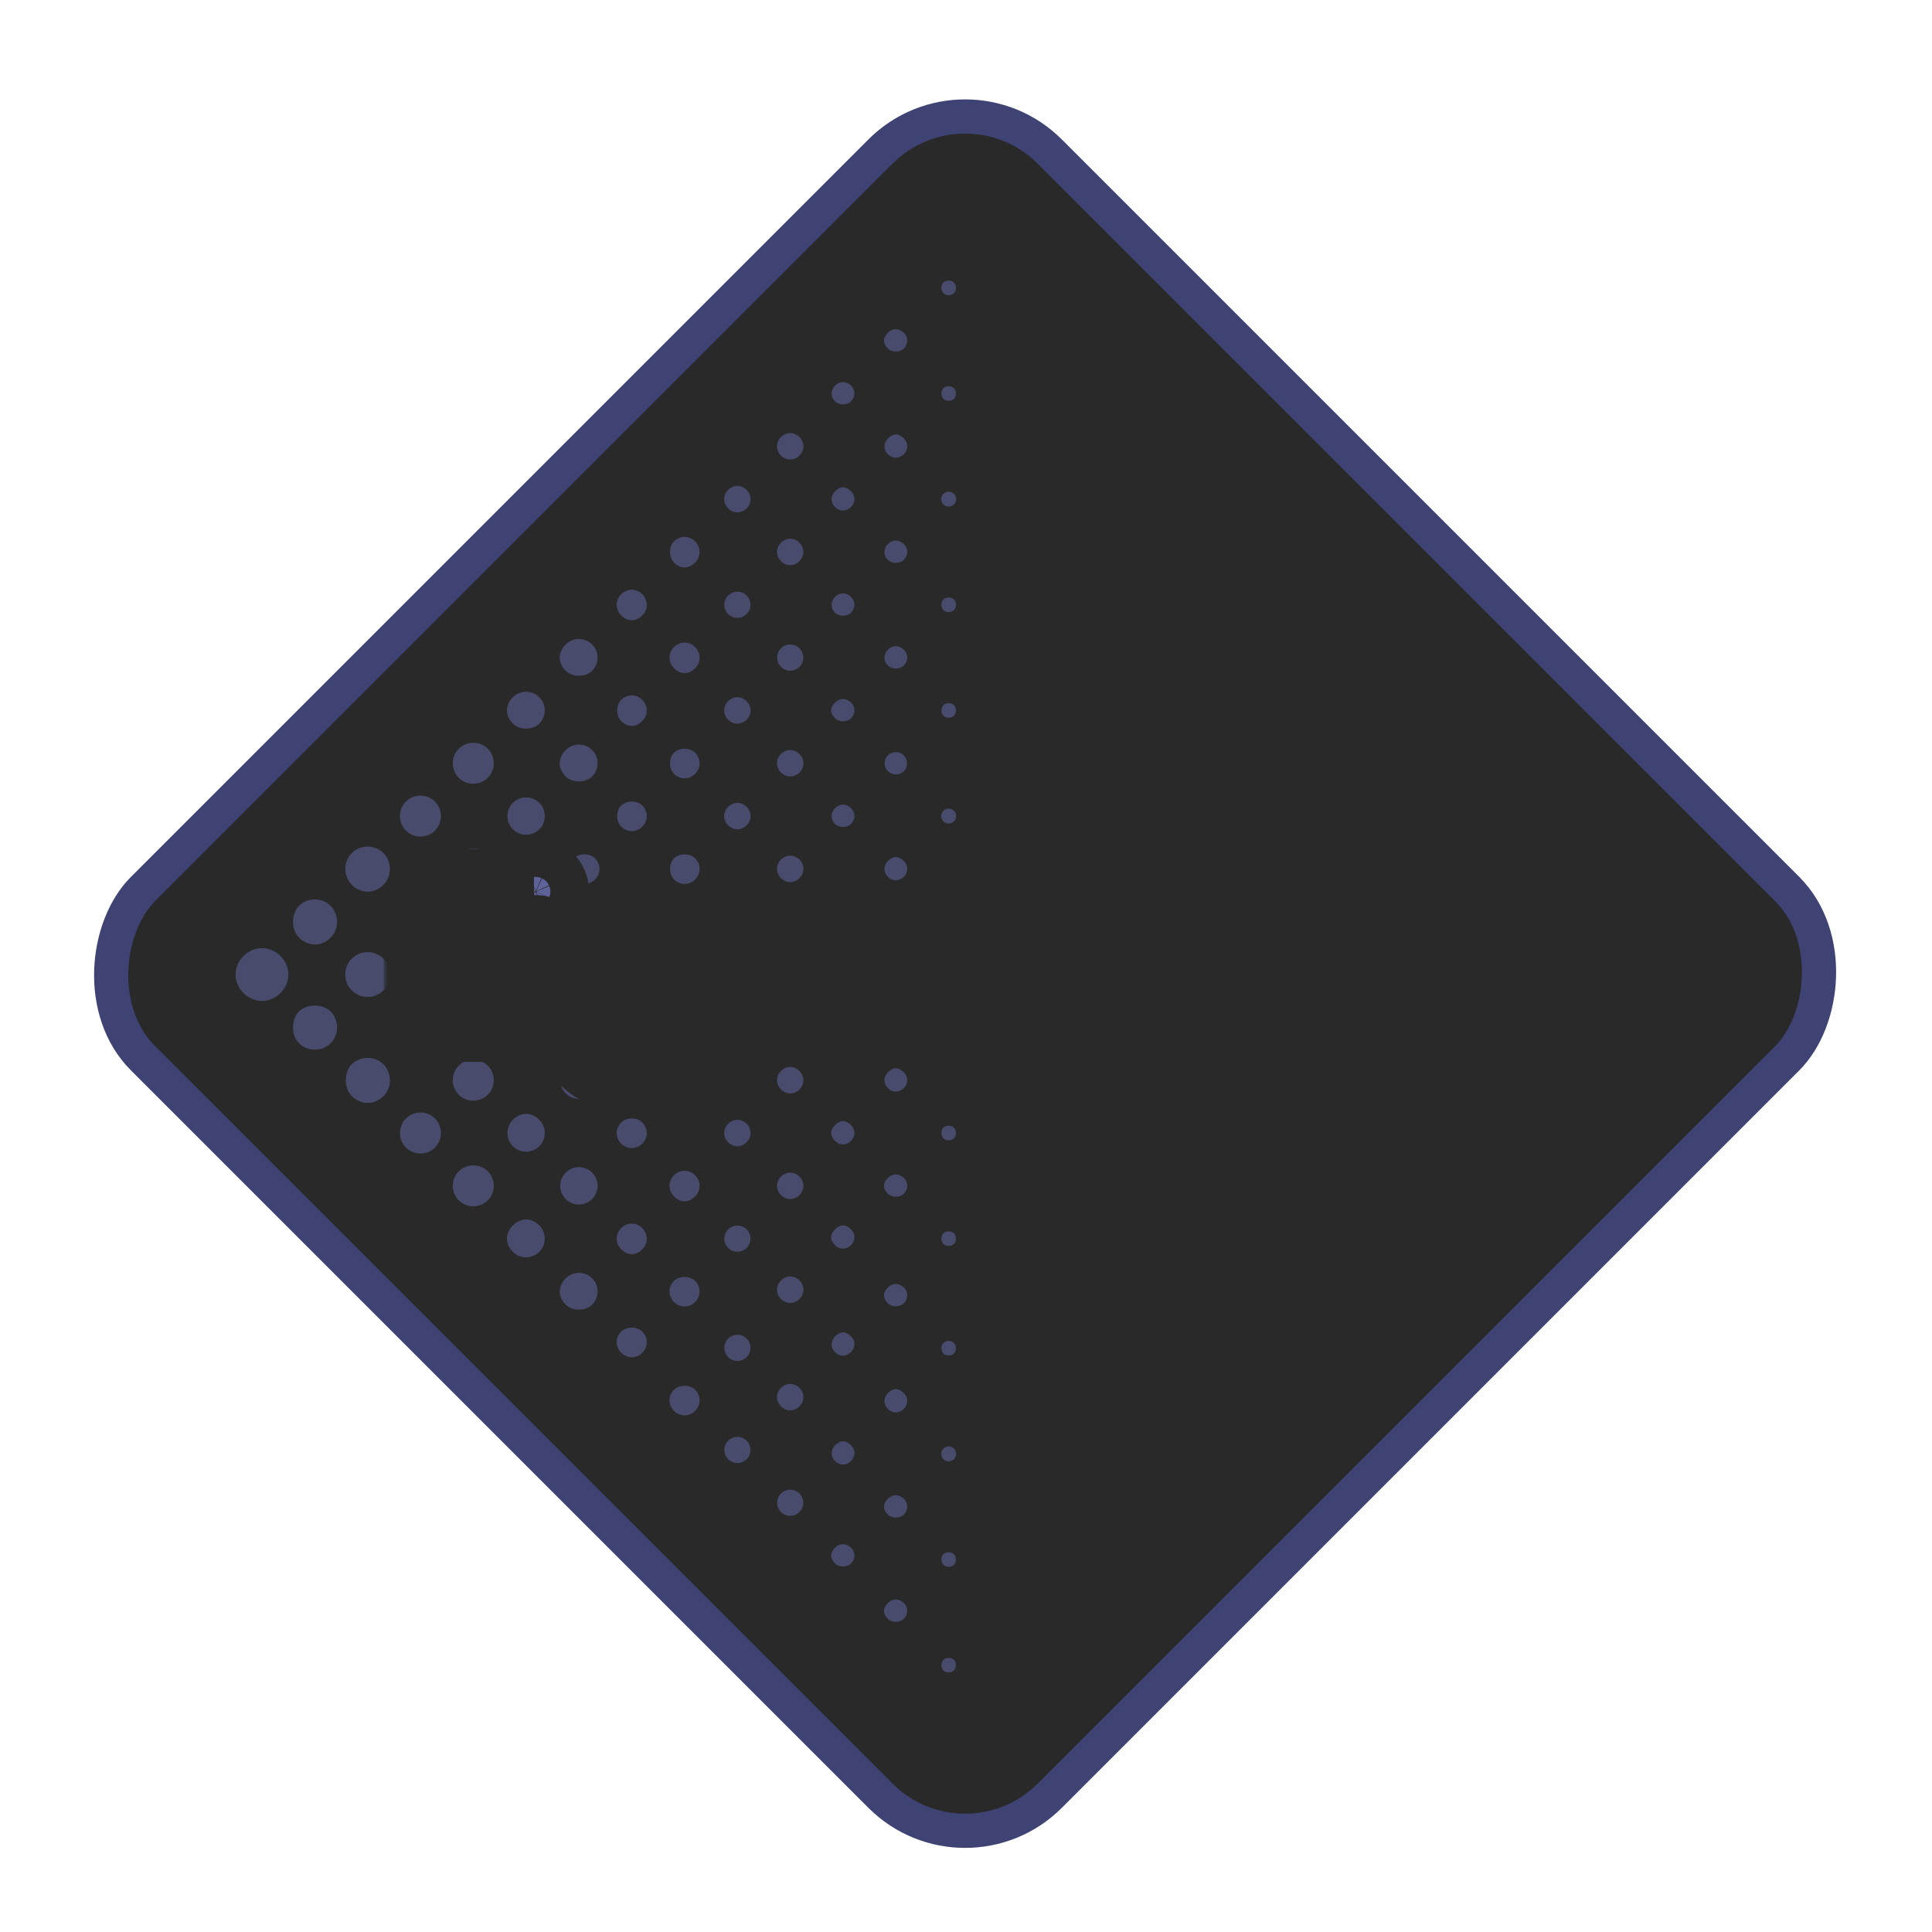 <svg width="226" height="226" viewBox="0 0 226 226" fill="none" xmlns="http://www.w3.org/2000/svg">
<g filter="url(#filter0_di22212)">
<rect x="112.895" y="5.828" width="150" height="150" rx="14" transform="rotate(45 112.895 5.828)" fill="#292929" stroke="#3E4373" stroke-width="4"/>
<g opacity="0.6">
<path d="M81.314 76.161C82.086 75.389 81.931 74.308 81.314 73.69C80.541 72.917 79.46 73.072 78.842 73.69C78.07 74.462 78.224 75.543 78.842 76.161C79.614 76.934 80.541 76.934 81.314 76.161Z" fill="#5D6398"/>
<path d="M75.135 69.983C75.907 69.21 75.753 68.129 75.135 67.511C74.362 66.739 73.281 66.893 72.663 67.511C71.891 68.284 72.045 69.365 72.663 69.983C73.436 70.755 74.362 70.755 75.135 69.983Z" fill="#5D6398"/>
<path d="M111.591 106.439C111.9 106.13 111.9 105.512 111.591 105.203C111.282 104.894 110.664 104.894 110.355 105.203C110.046 105.512 110.046 106.13 110.355 106.439C110.664 106.748 111.282 106.748 111.591 106.439Z" fill="#5D6398"/>
<path d="M111.591 156.33C111.9 156.021 111.9 155.403 111.591 155.094C111.282 154.785 110.664 154.785 110.355 155.094C110.046 155.403 110.046 156.021 110.355 156.33C110.664 156.639 111.282 156.639 111.591 156.33Z" fill="#5D6398"/>
<path d="M87.339 82.186C87.957 81.568 87.957 80.641 87.339 80.023C86.721 79.405 85.794 79.405 85.176 80.023C84.558 80.641 84.558 81.568 85.176 82.186C85.794 82.804 86.721 82.804 87.339 82.186Z" fill="#5D6398"/>
<path d="M81.314 63.803C82.086 63.031 81.931 61.95 81.314 61.332C80.541 60.559 79.46 60.714 78.842 61.332C78.224 61.95 78.224 63.185 78.842 63.803C79.614 64.576 80.541 64.576 81.314 63.803Z" fill="#5D6398"/>
<path d="M93.518 88.365C94.136 87.747 94.136 86.82 93.518 86.202C92.9 85.585 91.973 85.585 91.355 86.202C90.737 86.82 90.737 87.747 91.355 88.365C91.973 88.983 92.9 88.983 93.518 88.365Z" fill="#5D6398"/>
<path d="M99.542 94.389C100.005 93.926 100.16 93.154 99.542 92.536C99.079 92.072 98.306 91.918 97.688 92.536C97.225 92.999 97.07 93.772 97.688 94.389C98.152 94.853 99.079 94.853 99.542 94.389Z" fill="#5D6398"/>
<path d="M105.721 100.568C106.185 100.105 106.339 99.333 105.721 98.715C105.103 98.097 104.485 98.097 103.867 98.715C103.404 99.178 103.249 99.951 103.867 100.568C104.485 101.186 105.258 101.032 105.721 100.568Z" fill="#5D6398"/>
<path d="M57.061 126.057C57.988 125.131 57.988 123.586 57.061 122.659C56.134 121.732 54.589 121.732 53.663 122.659C52.736 123.586 52.736 125.131 53.663 126.057C54.589 126.984 56.134 126.984 57.061 126.057Z" fill="#5D6398"/>
<path d="M63.086 132.082C63.858 131.309 64.013 129.919 63.086 128.992C62.159 128.065 60.923 128.065 59.996 128.992C59.224 129.765 59.069 131.155 59.996 132.082C60.923 133.009 62.313 132.854 63.086 132.082Z" fill="#5D6398"/>
<path d="M66.175 135.171C65.322 136.024 65.322 137.408 66.175 138.261C67.028 139.114 68.412 139.114 69.265 138.261C70.118 137.408 70.118 136.024 69.265 135.171C68.412 134.318 67.028 134.318 66.175 135.171Z" fill="#5D6398"/>
<path d="M50.882 119.878C51.809 118.951 51.809 117.407 50.882 116.48C49.955 115.553 48.411 115.553 47.484 116.48C46.557 117.407 46.557 118.951 47.484 119.878C48.411 120.805 49.955 120.805 50.882 119.878Z" fill="#5D6398"/>
<path d="M75.135 144.131C75.907 143.359 75.753 142.277 75.135 141.659C74.362 140.887 73.281 141.041 72.663 141.659C71.891 142.432 72.045 143.513 72.663 144.131C73.436 144.903 74.362 144.903 75.135 144.131Z" fill="#5D6398"/>
<path d="M38.678 107.675C39.759 106.594 39.605 104.894 38.678 103.967C37.597 102.886 35.898 103.041 34.971 103.967C34.044 104.894 34.044 106.748 34.971 107.675C36.052 108.756 37.597 108.756 38.678 107.675Z" fill="#5D6398"/>
<path d="M32.808 114.163C34.044 112.927 34.044 111.073 32.808 109.837C31.572 108.602 29.718 108.602 28.483 109.837C27.247 111.073 27.247 112.927 28.483 114.163C29.718 115.398 31.572 115.398 32.808 114.163Z" fill="#5D6398"/>
<path d="M57.061 138.415C57.988 137.488 57.988 135.944 57.061 135.017C56.134 134.09 54.589 134.09 53.663 135.017C52.736 135.944 52.736 137.488 53.663 138.415C54.589 139.342 56.134 139.342 57.061 138.415Z" fill="#5D6398"/>
<path d="M81.314 150.31C82.086 149.538 81.931 148.456 81.314 147.839C80.696 147.221 79.46 147.221 78.842 147.839C78.07 148.611 78.224 149.692 78.842 150.31C79.46 150.928 80.541 151.083 81.314 150.31Z" fill="#5D6398"/>
<path d="M81.314 163.041C82.086 162.269 81.931 161.187 81.314 160.569C80.696 159.951 79.46 159.951 78.842 160.569C78.07 161.342 78.224 162.423 78.842 163.041C79.46 163.659 80.541 163.813 81.314 163.041Z" fill="#5D6398"/>
<path d="M63.086 144.44C63.858 143.668 64.013 142.277 63.086 141.35C62.159 140.424 60.923 140.424 59.996 141.35C59.069 142.277 59.069 143.513 59.996 144.44C60.923 145.367 62.313 145.212 63.086 144.44Z" fill="#5D6398"/>
<path d="M50.882 132.236C51.809 131.309 51.809 129.765 50.882 128.838C49.955 127.911 48.411 127.911 47.484 128.838C46.557 129.765 46.557 131.309 47.484 132.236C48.411 133.163 49.955 133.163 50.882 132.236Z" fill="#5D6398"/>
<path d="M69.265 150.619C70.037 149.847 70.192 148.457 69.265 147.53C68.492 146.757 67.102 146.603 66.175 147.53C65.248 148.457 65.248 149.692 66.175 150.619C66.948 151.392 68.492 151.392 69.265 150.619Z" fill="#5D6398"/>
<path d="M44.857 126.212C45.939 125.131 45.784 123.431 44.857 122.504C43.776 121.423 42.077 121.578 41.15 122.504C40.223 123.431 40.223 125.285 41.15 126.212C42.231 127.293 43.776 127.293 44.857 126.212Z" fill="#5D6398"/>
<path d="M38.678 120.033C39.759 118.951 39.605 117.252 38.678 116.325C37.751 115.398 35.898 115.398 34.971 116.325C34.044 117.252 34.044 119.106 34.971 120.033C35.898 120.959 37.597 121.114 38.678 120.033Z" fill="#5D6398"/>
<path d="M105.721 51.136C106.185 50.673 106.339 49.9 105.721 49.282C105.103 48.665 104.485 48.665 103.867 49.282C103.404 49.746 103.249 50.518 103.867 51.136C104.485 51.754 105.258 51.6 105.721 51.136Z" fill="#5D6398"/>
<path d="M99.542 44.957C100.005 44.494 100.16 43.721 99.542 43.104C99.079 42.64 98.306 42.486 97.688 43.104C97.225 43.567 97.07 44.339 97.688 44.957C98.152 45.421 99.079 45.421 99.542 44.957Z" fill="#5D6398"/>
<path d="M105.721 63.494C106.185 63.031 106.339 62.258 105.721 61.641C105.258 61.177 104.485 61.023 103.867 61.641C103.404 62.104 103.249 62.876 103.867 63.494C104.331 63.958 105.258 63.958 105.721 63.494Z" fill="#5D6398"/>
<path d="M105.721 38.778C106.185 38.314 106.339 37.542 105.721 36.924C105.258 36.461 104.485 36.306 103.867 36.924C103.249 37.542 103.249 38.16 103.867 38.778C104.331 39.241 105.258 39.241 105.721 38.778Z" fill="#5D6398"/>
<path d="M111.591 69.365C111.9 69.056 111.9 68.438 111.591 68.129C111.282 67.82 110.664 67.82 110.355 68.129C110.046 68.438 110.046 69.056 110.355 69.365C110.664 69.674 111.282 69.674 111.591 69.365Z" fill="#5D6398"/>
<path d="M110.355 55.771C110.014 56.112 110.014 56.665 110.355 57.006C110.697 57.348 111.25 57.348 111.591 57.007C111.932 56.665 111.932 56.112 111.591 55.771C111.25 55.429 110.697 55.429 110.355 55.771Z" fill="#5D6398"/>
<path d="M111.591 44.648C111.9 44.339 111.9 43.721 111.591 43.413C111.282 43.104 110.664 43.104 110.355 43.413C110.046 43.721 110.046 44.339 110.355 44.648C110.664 44.957 111.282 44.957 111.591 44.648Z" fill="#5D6398"/>
<path d="M111.591 32.291C111.9 31.982 111.9 31.364 111.591 31.055C111.282 30.746 110.664 30.746 110.355 31.055C110.046 31.364 110.046 31.982 110.355 32.291C110.664 32.599 111.282 32.599 111.591 32.291Z" fill="#5D6398"/>
<path d="M110.355 92.845C110.014 93.186 110.014 93.739 110.355 94.081C110.697 94.422 111.25 94.422 111.591 94.081C111.932 93.739 111.932 93.186 111.591 92.845C111.25 92.504 110.697 92.504 110.355 92.845Z" fill="#5D6398"/>
<path d="M103.867 86.357C103.355 86.869 103.355 87.699 103.867 88.211C104.379 88.722 105.209 88.722 105.721 88.211C106.233 87.699 106.233 86.869 105.721 86.357C105.209 85.845 104.379 85.845 103.867 86.357Z" fill="#5D6398"/>
<path d="M91.355 73.844C90.758 74.441 90.758 75.409 91.355 76.007C91.952 76.604 92.921 76.604 93.518 76.007C94.115 75.409 94.115 74.441 93.518 73.844C92.921 73.247 91.952 73.247 91.355 73.844Z" fill="#5D6398"/>
<path d="M87.339 57.47C87.957 56.852 87.957 55.925 87.339 55.307C86.721 54.689 85.794 54.689 85.176 55.307C84.558 55.925 84.558 56.852 85.176 57.47C85.794 58.088 86.721 58.088 87.339 57.47Z" fill="#5D6398"/>
<path d="M99.542 82.031C100.005 81.568 100.16 80.796 99.542 80.178C99.079 79.714 98.306 79.56 97.688 80.178C97.07 80.796 97.07 81.413 97.688 82.031C98.152 82.495 99.079 82.495 99.542 82.031Z" fill="#5D6398"/>
<path d="M93.518 63.649C94.136 63.031 94.136 62.104 93.518 61.486C92.9 60.868 91.973 60.868 91.355 61.486C90.737 62.104 90.737 63.031 91.355 63.649C91.973 64.267 92.9 64.267 93.518 63.649Z" fill="#5D6398"/>
<path d="M99.542 57.315C100.005 56.852 100.16 56.079 99.542 55.461C98.924 54.843 98.306 54.843 97.688 55.461C97.225 55.925 97.07 56.697 97.688 57.315C98.306 57.933 99.079 57.779 99.542 57.315Z" fill="#5D6398"/>
<path d="M85.176 67.665C84.579 68.263 84.579 69.231 85.176 69.828C85.773 70.425 86.741 70.425 87.339 69.828C87.936 69.231 87.936 68.263 87.339 67.665C86.741 67.068 85.773 67.068 85.176 67.665Z" fill="#5D6398"/>
<path d="M93.518 51.291C94.136 50.673 94.136 49.746 93.518 49.128C92.9 48.51 91.973 48.51 91.355 49.128C90.737 49.746 90.737 50.673 91.355 51.291C91.973 51.909 92.9 51.909 93.518 51.291Z" fill="#5D6398"/>
<path d="M111.591 81.723C111.9 81.414 111.9 80.796 111.591 80.487C111.282 80.178 110.664 80.178 110.355 80.487C110.046 80.796 110.046 81.414 110.355 81.723C110.664 82.032 111.282 82.032 111.591 81.723Z" fill="#5D6398"/>
<path d="M99.542 69.674C100.005 69.21 100.16 68.438 99.542 67.82C99.079 67.356 98.306 67.202 97.688 67.82C97.225 68.283 97.07 69.056 97.688 69.674C98.152 70.137 99.079 70.137 99.542 69.674Z" fill="#5D6398"/>
<path d="M105.721 75.852C106.185 75.389 106.339 74.616 105.721 73.998C105.258 73.535 104.485 73.38 103.867 73.998C103.404 74.462 103.249 75.234 103.867 75.852C104.331 76.316 105.258 76.316 105.721 75.852Z" fill="#5D6398"/>
<path d="M110.355 117.561C110.014 117.902 110.014 118.456 110.355 118.797C110.697 119.138 111.25 119.138 111.591 118.797C111.932 118.456 111.932 117.902 111.591 117.561C111.25 117.22 110.697 117.22 110.355 117.561Z" fill="#5D6398"/>
<path d="M110.355 167.452C110.014 167.794 110.014 168.347 110.355 168.688C110.697 169.029 111.25 169.029 111.591 168.688C111.932 168.347 111.932 167.794 111.591 167.452C111.25 167.111 110.697 167.111 110.355 167.452Z" fill="#5D6398"/>
<path d="M50.882 95.162C51.809 94.235 51.809 92.69 50.882 91.763C49.955 90.837 48.411 90.837 47.484 91.763C46.557 92.69 46.557 94.235 47.484 95.162C48.411 96.089 49.955 96.089 50.882 95.162Z" fill="#5D6398"/>
<path d="M59.996 91.918C59.143 92.771 59.143 94.154 59.996 95.007C60.849 95.861 62.233 95.861 63.086 95.007C63.939 94.154 63.939 92.771 63.086 91.918C62.233 91.065 60.849 91.065 59.996 91.918Z" fill="#5D6398"/>
<path d="M63.086 107.366C63.858 106.593 64.013 105.203 63.086 104.276C62.159 103.349 60.923 103.349 59.996 104.276C59.224 105.049 59.069 106.439 59.996 107.366C60.923 108.293 62.313 108.138 63.086 107.366Z" fill="#5D6398"/>
<path d="M57.062 88.983C57.988 88.056 57.988 86.511 57.062 85.585C56.135 84.658 54.59 84.658 53.663 85.585C52.736 86.511 52.736 88.056 53.663 88.983C54.59 89.91 56.135 89.91 57.062 88.983Z" fill="#5D6398"/>
<path d="M57.061 101.341C57.988 100.414 57.988 98.869 57.061 97.942C56.134 97.015 54.589 97.015 53.663 97.942C52.736 98.869 52.736 100.414 53.663 101.341C54.589 102.268 56.134 102.268 57.061 101.341Z" fill="#5D6398"/>
<path d="M69.265 113.545C70.037 112.772 70.192 111.382 69.265 110.455C68.338 109.528 67.102 109.528 66.175 110.455C65.403 111.228 65.248 112.618 66.175 113.545C67.102 114.472 68.492 114.317 69.265 113.545Z" fill="#5D6398"/>
<path d="M111.591 143.513C111.9 143.204 111.9 142.586 111.591 142.277C111.282 141.968 110.664 141.968 110.355 142.277C110.046 142.586 110.046 143.204 110.355 143.513C110.664 143.822 111.282 143.822 111.591 143.513Z" fill="#5D6398"/>
<path d="M111.591 193.405C111.9 193.096 111.9 192.478 111.591 192.169C111.282 191.86 110.664 191.86 110.355 192.169C110.046 192.478 110.046 193.096 110.355 193.405C110.664 193.714 111.282 193.714 111.591 193.405Z" fill="#5D6398"/>
<path d="M75.135 107.057C75.907 106.285 75.753 105.203 75.135 104.585C74.517 103.967 73.281 103.967 72.663 104.585C71.891 105.358 72.045 106.439 72.663 107.057C73.281 107.675 74.362 107.829 75.135 107.057Z" fill="#5D6398"/>
<path d="M99.542 131.464C100.005 131 100.16 130.228 99.542 129.61C98.924 128.992 98.306 128.992 97.688 129.61C97.07 130.228 97.07 130.846 97.688 131.464C98.306 132.082 99.079 131.927 99.542 131.464Z" fill="#5D6398"/>
<path d="M99.542 143.657C100.005 143.193 100.16 142.421 99.542 141.803C98.924 141.185 98.306 141.185 97.688 141.803C97.07 142.421 97.07 143.039 97.688 143.657C98.306 144.275 99.079 144.12 99.542 143.657Z" fill="#5D6398"/>
<path d="M105.721 137.643C106.185 137.179 106.339 136.407 105.721 135.789C105.258 135.326 104.485 135.171 103.867 135.789C103.249 136.407 103.249 137.025 103.867 137.643C104.331 138.106 105.258 138.106 105.721 137.643Z" fill="#5D6398"/>
<path d="M105.721 175.174C106.185 174.71 106.339 173.938 105.721 173.32C105.258 172.857 104.485 172.702 103.867 173.32C103.249 173.938 103.249 174.556 103.867 175.174C104.331 175.637 105.258 175.637 105.721 175.174Z" fill="#5D6398"/>
<path d="M105.721 187.371C106.185 186.908 106.339 186.135 105.721 185.517C105.258 185.054 104.485 184.899 103.867 185.517C103.249 186.135 103.249 186.753 103.867 187.371C104.331 187.834 105.258 187.834 105.721 187.371Z" fill="#5D6398"/>
<path d="M81.314 113.236C82.086 112.463 81.931 111.382 81.314 110.764C80.696 110.146 79.46 110.146 78.842 110.764C78.07 111.537 78.224 112.618 78.842 113.236C79.46 113.854 80.541 114.008 81.314 113.236Z" fill="#5D6398"/>
<path d="M87.339 119.26C87.957 118.642 87.957 117.715 87.339 117.098C86.721 116.48 85.794 116.48 85.176 117.098C84.558 117.715 84.558 118.642 85.176 119.26C85.794 119.878 86.721 119.878 87.339 119.26Z" fill="#5D6398"/>
<path d="M93.518 125.439C94.136 124.822 94.136 123.895 93.518 123.277C92.9 122.659 91.973 122.659 91.355 123.277C90.737 123.895 90.737 124.822 91.355 125.439C91.973 126.057 92.9 126.057 93.518 125.439Z" fill="#5D6398"/>
<path d="M75.135 119.415C75.907 118.642 75.753 117.561 75.135 116.943C74.517 116.325 73.281 116.325 72.663 116.943C71.891 117.715 72.045 118.797 72.663 119.415C73.281 120.033 74.362 120.187 75.135 119.415Z" fill="#5D6398"/>
<path d="M75.135 156.241C75.907 155.468 75.753 154.387 75.135 153.769C74.517 153.151 73.281 153.151 72.663 153.769C71.891 154.541 72.045 155.623 72.663 156.241C73.281 156.858 74.362 157.013 75.135 156.241Z" fill="#5D6398"/>
<path d="M91.355 172.709C90.758 173.306 90.758 174.274 91.355 174.872C91.952 175.469 92.921 175.469 93.518 174.872C94.115 174.274 94.115 173.306 93.518 172.709C92.921 172.112 91.952 172.112 91.355 172.709Z" fill="#5D6398"/>
<path d="M99.542 156.18C100.005 155.716 100.16 154.944 99.542 154.326C98.924 153.708 98.306 153.708 97.688 154.326C97.225 154.789 97.07 155.562 97.688 156.18C98.306 156.797 99.079 156.643 99.542 156.18Z" fill="#5D6398"/>
<path d="M99.542 168.914C100.005 168.45 100.16 167.678 99.542 167.06C98.924 166.442 98.306 166.442 97.688 167.06C97.225 167.524 97.07 168.296 97.688 168.914C98.306 169.532 99.079 169.377 99.542 168.914Z" fill="#5D6398"/>
<path d="M85.176 166.53C84.579 167.127 84.579 168.096 85.176 168.693C85.773 169.29 86.741 169.29 87.339 168.693C87.936 168.096 87.936 167.127 87.339 166.53C86.741 165.933 85.773 165.933 85.176 166.53Z" fill="#5D6398"/>
<path d="M87.339 131.618C87.957 131 87.957 130.074 87.339 129.456C86.721 128.838 85.794 128.838 85.176 129.456C84.558 130.074 84.558 131 85.176 131.618C85.794 132.236 86.721 132.236 87.339 131.618Z" fill="#5D6398"/>
<path d="M93.518 137.797C94.136 137.179 94.136 136.253 93.518 135.635C92.9 135.017 91.973 135.017 91.355 135.635C90.737 136.253 90.737 137.179 91.355 137.797C91.973 138.415 92.9 138.415 93.518 137.797Z" fill="#5D6398"/>
<path d="M93.518 149.949C94.136 149.331 94.136 148.404 93.518 147.786C92.9 147.168 91.973 147.168 91.355 147.786C90.737 148.404 90.737 149.331 91.355 149.949C91.973 150.566 92.9 150.566 93.518 149.949Z" fill="#5D6398"/>
<path d="M93.518 162.514C94.136 161.896 94.136 160.969 93.518 160.351C92.9 159.733 91.973 159.733 91.355 160.351C90.737 160.969 90.737 161.896 91.355 162.514C91.973 163.131 92.9 163.131 93.518 162.514Z" fill="#5D6398"/>
<path d="M99.542 180.896C100.005 180.433 100.16 179.661 99.542 179.043C99.079 178.579 98.306 178.425 97.688 179.043C97.07 179.661 97.07 180.279 97.688 180.896C98.152 181.36 99.079 181.36 99.542 180.896Z" fill="#5D6398"/>
<path d="M105.721 112.926C106.185 112.463 106.339 111.69 105.721 111.072C105.258 110.609 104.485 110.455 103.867 111.072C103.249 111.69 103.249 112.308 103.867 112.926C104.331 113.39 105.258 113.39 105.721 112.926Z" fill="#5D6398"/>
<path d="M105.721 150.457C106.185 149.993 106.339 149.221 105.721 148.603C105.258 148.14 104.485 147.985 103.867 148.603C103.249 149.221 103.249 149.839 103.867 150.457C104.331 150.92 105.258 150.92 105.721 150.457Z" fill="#5D6398"/>
<path d="M87.339 94.544C87.957 93.926 87.957 92.999 87.339 92.381C86.721 91.763 85.794 91.763 85.176 92.381C84.558 92.999 84.558 93.926 85.176 94.544C85.794 95.162 86.721 95.162 87.339 94.544Z" fill="#5D6398"/>
<path d="M93.518 100.723C94.136 100.105 94.136 99.178 93.518 98.56C92.9 97.942 91.973 97.942 91.355 98.56C90.737 99.178 90.737 100.105 91.355 100.723C91.973 101.341 92.9 101.341 93.518 100.723Z" fill="#5D6398"/>
<path d="M85.176 141.814C84.579 142.411 84.579 143.379 85.176 143.976C85.773 144.574 86.741 144.574 87.339 143.977C87.936 143.379 87.936 142.411 87.339 141.814C86.741 141.217 85.773 141.217 85.176 141.814Z" fill="#5D6398"/>
<path d="M85.176 154.586C84.579 155.183 84.579 156.151 85.176 156.749C85.773 157.346 86.741 157.346 87.339 156.749C87.936 156.151 87.936 155.183 87.339 154.586C86.741 153.989 85.773 153.989 85.176 154.586Z" fill="#5D6398"/>
<path d="M99.542 106.748C100.005 106.284 100.16 105.512 99.542 104.894C98.924 104.276 98.306 104.276 97.688 104.894C97.07 105.512 97.07 106.13 97.688 106.748C98.306 107.366 99.079 107.211 99.542 106.748Z" fill="#5D6398"/>
<path d="M69.265 125.903C70.037 125.131 70.192 123.74 69.265 122.813C68.338 121.887 67.102 121.887 66.175 122.813C65.403 123.586 65.248 124.976 66.175 125.903C67.102 126.83 68.492 126.675 69.265 125.903Z" fill="#5D6398"/>
<path d="M44.857 101.495C45.939 100.414 45.784 98.715 44.857 97.788C43.776 96.707 42.077 96.861 41.15 97.788C40.069 98.869 40.223 100.568 41.15 101.495C42.231 102.577 43.776 102.577 44.857 101.495Z" fill="#5D6398"/>
<path d="M81.314 137.952C82.086 137.179 81.931 136.098 81.314 135.48C80.541 134.708 79.46 134.862 78.842 135.48C78.07 136.253 78.224 137.334 78.842 137.952C79.614 138.724 80.541 138.724 81.314 137.952Z" fill="#5D6398"/>
<path d="M75.135 131.773C75.907 131 75.753 129.919 75.135 129.301C74.517 128.683 73.281 128.683 72.663 129.301C71.891 130.074 72.045 131.155 72.663 131.773C73.281 132.391 74.362 132.545 75.135 131.773Z" fill="#5D6398"/>
<path d="M63.086 119.724C63.858 118.951 64.013 117.561 63.086 116.634C62.159 115.707 60.923 115.707 59.996 116.634C59.224 117.407 59.069 118.797 59.996 119.724C60.923 120.651 62.313 120.496 63.086 119.724Z" fill="#5D6398"/>
<path d="M50.882 107.52C51.809 106.593 51.809 105.048 50.882 104.122C49.955 103.195 48.411 103.195 47.484 104.122C46.557 105.048 46.557 106.593 47.484 107.52C48.411 108.447 49.955 108.447 50.882 107.52Z" fill="#5D6398"/>
<path d="M57.061 113.699C57.988 112.772 57.988 111.227 57.061 110.3C56.134 109.374 54.589 109.374 53.663 110.3C52.736 111.227 52.736 112.772 53.663 113.699C54.589 114.626 56.134 114.626 57.061 113.699Z" fill="#5D6398"/>
<path d="M87.339 106.902C87.957 106.285 87.957 105.358 87.339 104.74C86.721 104.122 85.794 104.122 85.176 104.74C84.558 105.358 84.558 106.285 85.176 106.902C85.794 107.52 86.721 107.52 87.339 106.902Z" fill="#5D6398"/>
<path d="M81.314 100.877C82.086 100.105 81.931 99.024 81.314 98.406C80.696 97.788 79.46 97.788 78.842 98.406C78.224 99.024 78.224 100.259 78.842 100.877C79.46 101.495 80.541 101.65 81.314 100.877Z" fill="#5D6398"/>
<path d="M69.602 100.877C70.374 100.105 70.22 99.024 69.602 98.406C68.984 97.788 67.748 97.788 67.13 98.406C66.513 99.024 66.513 100.259 67.13 100.877C67.748 101.495 68.83 101.65 69.602 100.877Z" fill="#5D6398"/>
<path d="M81.314 88.52C82.086 87.747 81.931 86.666 81.314 86.048C80.696 85.43 79.46 85.43 78.842 86.048C78.224 86.666 78.224 87.902 78.842 88.52C79.46 89.138 80.541 89.292 81.314 88.52Z" fill="#5D6398"/>
<path d="M63.086 82.649C63.858 81.877 64.013 80.487 63.086 79.56C62.313 78.787 60.923 78.633 59.996 79.56C59.069 80.487 59.069 81.722 59.996 82.649C60.769 83.422 62.313 83.422 63.086 82.649Z" fill="#5D6398"/>
<path d="M99.542 119.106C100.005 118.642 100.16 117.87 99.542 117.252C99.079 116.789 98.306 116.634 97.688 117.252C97.225 117.715 97.07 118.488 97.688 119.106C98.152 119.569 99.079 119.569 99.542 119.106Z" fill="#5D6398"/>
<path d="M75.135 94.698C75.907 93.926 75.753 92.845 75.135 92.227C74.517 91.609 73.281 91.609 72.663 92.227C72.045 92.845 72.045 94.081 72.663 94.698C73.281 95.316 74.362 95.471 75.135 94.698Z" fill="#5D6398"/>
<path d="M69.265 88.829C70.037 88.056 70.192 86.666 69.265 85.739C68.492 84.967 67.102 84.812 66.175 85.739C65.248 86.666 65.248 87.902 66.175 88.829C66.948 89.601 68.492 89.601 69.265 88.829Z" fill="#5D6398"/>
<path d="M93.518 113.081C94.136 112.463 94.136 111.536 93.518 110.918C92.9 110.3 91.973 110.3 91.355 110.918C90.737 111.536 90.737 112.463 91.355 113.081C91.973 113.699 92.9 113.699 93.518 113.081Z" fill="#5D6398"/>
<path d="M69.265 76.47C70.037 75.698 70.192 74.307 69.265 73.38C68.492 72.608 67.102 72.454 66.175 73.38C65.248 74.307 65.248 75.543 66.175 76.47C66.948 77.242 68.492 77.242 69.265 76.47Z" fill="#5D6398"/>
<path d="M75.135 82.34C75.907 81.568 75.753 80.487 75.135 79.869C74.362 79.096 73.281 79.251 72.663 79.869C72.045 80.487 72.045 81.722 72.663 82.34C73.436 83.113 74.362 83.113 75.135 82.34Z" fill="#5D6398"/>
<path d="M111.591 131.155C111.9 130.846 111.9 130.228 111.591 129.919C111.282 129.61 110.664 129.61 110.355 129.919C110.046 130.228 110.046 130.846 110.355 131.155C110.664 131.464 111.282 131.464 111.591 131.155Z" fill="#5D6398"/>
<path d="M111.591 181.047C111.9 180.738 111.9 180.12 111.591 179.811C111.282 179.502 110.664 179.502 110.355 179.811C110.046 180.12 110.046 180.738 110.355 181.047C110.664 181.356 111.282 181.356 111.591 181.047Z" fill="#5D6398"/>
<path d="M105.721 125.285C106.185 124.822 106.339 124.049 105.721 123.431C105.103 122.813 104.485 122.813 103.867 123.431C103.404 123.895 103.249 124.667 103.867 125.285C104.485 125.903 105.258 125.748 105.721 125.285Z" fill="#5D6398"/>
<path d="M105.721 162.815C106.185 162.352 106.339 161.579 105.721 160.961C105.103 160.344 104.485 160.344 103.867 160.961C103.404 161.425 103.249 162.197 103.867 162.815C104.485 163.433 105.258 163.279 105.721 162.815Z" fill="#5D6398"/>
<path d="M41.15 110.146C40.126 111.17 40.126 112.83 41.15 113.853C42.174 114.877 43.833 114.877 44.857 113.853C45.881 112.83 45.881 111.17 44.857 110.146C43.833 109.122 42.174 109.122 41.15 110.146Z" fill="#5D6398"/>
</g>
<mask id="path-106-outside-122sa" maskUnits="userSpaceOnUse" x="44.895" y="96" width="135" height="32" fill="black">
<rect fill="white" x="44.895" y="96" width="135" height="32"/>
<path fill-rule="evenodd" clip-rule="evenodd" d="M64.661 108.706C64.661 107.602 63.766 106.706 62.661 106.706H60.652V118.213H64.661V108.706ZM60.564 101.413C60.446 101.682 60.386 101.974 60.386 102.288C60.386 102.602 60.446 102.901 60.564 103.185C60.682 103.454 60.844 103.693 61.051 103.903C61.258 104.112 61.494 104.277 61.76 104.396C62.04 104.516 62.336 104.576 62.646 104.576C62.956 104.576 63.244 104.516 63.509 104.396C63.79 104.277 64.034 104.112 64.24 103.903C64.447 103.693 64.609 103.454 64.728 103.185C64.846 102.901 64.905 102.602 64.905 102.288C64.905 101.974 64.846 101.682 64.728 101.413C64.609 101.129 64.447 100.882 64.24 100.673C64.034 100.463 63.79 100.299 63.509 100.179C63.244 100.06 62.956 100 62.646 100C62.336 100 62.04 100.06 61.76 100.179C61.494 100.299 61.258 100.463 61.051 100.673C60.844 100.882 60.682 101.129 60.564 101.413ZM53.236 105.024H58.463V101.301H50.895C49.79 101.301 48.895 102.196 48.895 103.301V118.213H53.236V111.574H57.998V107.85H53.236V105.024ZM71.122 112.404C71.122 112.778 71.188 113.129 71.321 113.458C71.454 113.772 71.631 114.049 71.853 114.288C72.089 114.527 72.362 114.714 72.672 114.849C72.997 114.983 73.344 115.05 73.713 115.05C74.067 115.05 74.4 114.983 74.71 114.849C75.035 114.714 75.308 114.527 75.529 114.288C75.766 114.049 75.95 113.772 76.083 113.458C76.231 113.129 76.304 112.785 76.304 112.426C76.304 112.052 76.231 111.708 76.083 111.394C75.95 111.08 75.766 110.804 75.529 110.564C75.293 110.325 75.012 110.138 74.688 110.004C74.377 109.869 74.053 109.802 73.713 109.802C73.359 109.802 73.026 109.877 72.716 110.026C72.406 110.161 72.133 110.348 71.897 110.587C71.661 110.811 71.469 111.08 71.321 111.394C71.188 111.708 71.122 112.045 71.122 112.404ZM80.114 108.706V117.428C80.114 118.071 80.077 118.647 80.003 119.155C79.929 119.663 79.826 120.112 79.693 120.501C79.516 120.994 79.235 121.45 78.852 121.869C78.482 122.303 78.032 122.677 77.501 122.991C76.969 123.305 76.364 123.551 75.684 123.731C75.02 123.91 74.296 124 73.514 124C72.628 124 71.816 123.888 71.077 123.663C70.339 123.439 69.689 123.125 69.128 122.721C68.582 122.333 68.132 121.869 67.777 121.331C67.423 120.807 67.186 120.232 67.068 119.604H71.587C71.867 120.366 72.502 120.748 73.492 120.748C74.333 120.748 74.975 120.508 75.418 120.03C75.876 119.551 76.105 118.886 76.105 118.034V116.935C75.81 117.219 75.522 117.458 75.241 117.652C74.975 117.832 74.702 117.981 74.422 118.101C74.141 118.22 73.846 118.303 73.536 118.348C73.226 118.407 72.886 118.437 72.517 118.437C71.705 118.437 70.959 118.295 70.28 118.011C69.601 117.727 69.01 117.331 68.508 116.822C68.021 116.314 67.637 115.708 67.356 115.006C67.091 114.288 66.958 113.495 66.958 112.628C66.958 111.746 67.105 110.931 67.401 110.183C67.696 109.421 68.095 108.763 68.597 108.209C69.114 107.641 69.719 107.2 70.413 106.886C71.122 106.557 71.889 106.392 72.716 106.392C74.06 106.392 75.19 106.901 76.105 107.918V106.706H78.114C79.219 106.706 80.114 107.602 80.114 108.706ZM85.44 106.706H82.844V118.213H86.853V112.538C86.853 111.925 86.897 111.432 86.986 111.058C87.089 110.669 87.222 110.37 87.385 110.161C87.562 109.936 87.761 109.787 87.983 109.712C88.204 109.637 88.44 109.6 88.691 109.6C88.987 109.6 89.245 109.645 89.467 109.735C89.688 109.809 89.865 109.959 89.998 110.183C90.146 110.407 90.257 110.714 90.33 111.103C90.404 111.477 90.441 111.955 90.441 112.538V118.213H94.45V112.538C94.45 110.639 95.092 109.69 96.377 109.69C96.613 109.69 96.835 109.727 97.041 109.802C97.248 109.877 97.425 110.019 97.573 110.228C97.736 110.437 97.854 110.729 97.927 111.103C98.016 111.477 98.06 111.955 98.06 112.538V118.213H102.069V110.744C102.069 109.981 101.966 109.331 101.759 108.792C101.567 108.254 101.301 107.821 100.962 107.492C100.622 107.148 100.216 106.901 99.744 106.751C99.271 106.587 98.769 106.505 98.237 106.505C96.569 106.505 95.284 107.23 94.384 108.68C93.498 107.245 92.213 106.527 90.53 106.527C89.171 106.527 87.946 107.058 86.853 108.12C86.853 107.339 86.22 106.706 85.44 106.706ZM108.541 112.426C108.541 112.8 108.607 113.151 108.74 113.48C108.873 113.794 109.05 114.071 109.272 114.31C109.508 114.549 109.781 114.736 110.091 114.871C110.416 115.006 110.763 115.073 111.132 115.073C111.487 115.073 111.819 115.006 112.129 114.871C112.454 114.736 112.727 114.549 112.948 114.31C113.185 114.071 113.369 113.794 113.502 113.48C113.65 113.166 113.724 112.83 113.724 112.471C113.724 112.112 113.65 111.776 113.502 111.462C113.369 111.133 113.185 110.849 112.948 110.609C112.727 110.37 112.454 110.183 112.129 110.049C111.819 109.914 111.487 109.847 111.132 109.847C110.763 109.847 110.416 109.914 110.091 110.049C109.781 110.183 109.508 110.37 109.272 110.609C109.05 110.849 108.873 111.125 108.74 111.439C108.607 111.738 108.541 112.067 108.541 112.426ZM113.591 106.706H117.622V118.213H113.591V116.935C112.734 118.026 111.575 118.572 110.113 118.572C109.287 118.572 108.526 118.422 107.832 118.123C107.138 117.809 106.533 117.376 106.016 116.822C105.499 116.269 105.093 115.619 104.798 114.871C104.517 114.123 104.377 113.308 104.377 112.426C104.377 111.604 104.517 110.826 104.798 110.093C105.078 109.346 105.47 108.695 105.972 108.142C106.474 107.589 107.072 107.155 107.766 106.841C108.46 106.512 109.227 106.348 110.069 106.348C111.487 106.348 112.66 106.849 113.591 107.85V106.706ZM175.44 118.937V100.809H173V118.937H175.44ZM147.411 109.782C146.319 110.841 145.773 112.125 145.773 113.635C145.773 115.238 146.308 116.569 147.379 117.628C148.449 118.701 149.776 119.238 151.36 119.238C152.958 119.238 154.306 118.712 155.406 117.66C156.497 116.601 157.043 115.288 157.043 113.721C157.043 112.168 156.501 110.859 155.416 109.793C154.317 108.727 152.979 108.194 151.403 108.194C149.834 108.194 148.503 108.723 147.411 109.782ZM149.114 116.158C148.55 115.549 148.268 114.723 148.268 113.678C148.268 112.705 148.557 111.911 149.136 111.295C149.714 110.68 150.47 110.372 151.403 110.372C152.35 110.372 153.113 110.68 153.692 111.295C154.263 111.904 154.549 112.716 154.549 113.732C154.549 114.748 154.263 115.56 153.692 116.168C153.12 116.776 152.358 117.081 151.403 117.081C150.456 117.081 149.693 116.773 149.114 116.158ZM159.137 113.635C159.137 112.125 159.683 110.841 160.775 109.782C161.867 108.723 163.197 108.194 164.767 108.194C166.343 108.194 167.681 108.727 168.78 109.793C169.865 110.859 170.407 112.168 170.407 113.721C170.407 115.288 169.861 116.601 168.769 117.66C167.67 118.712 166.321 119.238 164.723 119.238C163.14 119.238 161.813 118.701 160.742 117.628C159.672 116.569 159.137 115.238 159.137 113.635ZM161.632 113.678C161.632 114.723 161.914 115.549 162.478 116.158C163.056 116.773 163.819 117.081 164.767 117.081C165.721 117.081 166.484 116.776 167.055 116.168C167.627 115.56 167.912 114.748 167.912 113.732C167.912 112.716 167.627 111.904 167.055 111.295C166.477 110.68 165.714 110.372 164.767 110.372C163.834 110.372 163.078 110.68 162.5 111.295C161.921 111.911 161.632 112.705 161.632 113.678ZM134.812 105.282C135.881 104.763 137.082 104.569 138.263 104.725C139.443 104.881 140.551 105.379 141.445 106.158L143.29 104.083C141.981 102.943 140.36 102.213 138.632 101.985C136.904 101.757 135.146 102.041 133.581 102.801C132.016 103.561 130.713 104.764 129.839 106.256C128.964 107.749 128.557 109.465 128.668 111.187C128.779 112.908 129.403 114.559 130.462 115.93C131.521 117.3 132.967 118.329 134.617 118.887C136.267 119.444 138.047 119.505 139.732 119.061C141.417 118.618 142.932 117.69 144.084 116.395L141.987 114.569C141.2 115.453 140.165 116.087 139.014 116.39C137.863 116.693 136.647 116.652 135.52 116.271C134.393 115.89 133.405 115.187 132.681 114.251C131.958 113.314 131.531 112.187 131.456 111.011C131.38 109.834 131.658 108.662 132.256 107.643C132.853 106.623 133.743 105.802 134.812 105.282ZM121.986 115.097H125.611V118.685H121.986V115.097Z"/>
</mask>
<path fill-rule="evenodd" clip-rule="evenodd" d="M64.661 108.706C64.661 107.602 63.766 106.706 62.661 106.706H60.652V118.213H64.661V108.706ZM60.564 101.413C60.446 101.682 60.386 101.974 60.386 102.288C60.386 102.602 60.446 102.901 60.564 103.185C60.682 103.454 60.844 103.693 61.051 103.903C61.258 104.112 61.494 104.277 61.76 104.396C62.04 104.516 62.336 104.576 62.646 104.576C62.956 104.576 63.244 104.516 63.509 104.396C63.79 104.277 64.034 104.112 64.24 103.903C64.447 103.693 64.609 103.454 64.728 103.185C64.846 102.901 64.905 102.602 64.905 102.288C64.905 101.974 64.846 101.682 64.728 101.413C64.609 101.129 64.447 100.882 64.24 100.673C64.034 100.463 63.79 100.299 63.509 100.179C63.244 100.06 62.956 100 62.646 100C62.336 100 62.04 100.06 61.76 100.179C61.494 100.299 61.258 100.463 61.051 100.673C60.844 100.882 60.682 101.129 60.564 101.413ZM53.236 105.024H58.463V101.301H50.895C49.79 101.301 48.895 102.196 48.895 103.301V118.213H53.236V111.574H57.998V107.85H53.236V105.024ZM71.122 112.404C71.122 112.778 71.188 113.129 71.321 113.458C71.454 113.772 71.631 114.049 71.853 114.288C72.089 114.527 72.362 114.714 72.672 114.849C72.997 114.983 73.344 115.05 73.713 115.05C74.067 115.05 74.4 114.983 74.71 114.849C75.035 114.714 75.308 114.527 75.529 114.288C75.766 114.049 75.95 113.772 76.083 113.458C76.231 113.129 76.304 112.785 76.304 112.426C76.304 112.052 76.231 111.708 76.083 111.394C75.95 111.08 75.766 110.804 75.529 110.564C75.293 110.325 75.012 110.138 74.688 110.004C74.377 109.869 74.053 109.802 73.713 109.802C73.359 109.802 73.026 109.877 72.716 110.026C72.406 110.161 72.133 110.348 71.897 110.587C71.661 110.811 71.469 111.08 71.321 111.394C71.188 111.708 71.122 112.045 71.122 112.404ZM80.114 108.706V117.428C80.114 118.071 80.077 118.647 80.003 119.155C79.929 119.663 79.826 120.112 79.693 120.501C79.516 120.994 79.235 121.45 78.852 121.869C78.482 122.303 78.032 122.677 77.501 122.991C76.969 123.305 76.364 123.551 75.684 123.731C75.02 123.91 74.296 124 73.514 124C72.628 124 71.816 123.888 71.077 123.663C70.339 123.439 69.689 123.125 69.128 122.721C68.582 122.333 68.132 121.869 67.777 121.331C67.423 120.807 67.186 120.232 67.068 119.604H71.587C71.867 120.366 72.502 120.748 73.492 120.748C74.333 120.748 74.975 120.508 75.418 120.03C75.876 119.551 76.105 118.886 76.105 118.034V116.935C75.81 117.219 75.522 117.458 75.241 117.652C74.975 117.832 74.702 117.981 74.422 118.101C74.141 118.22 73.846 118.303 73.536 118.348C73.226 118.407 72.886 118.437 72.517 118.437C71.705 118.437 70.959 118.295 70.28 118.011C69.601 117.727 69.01 117.331 68.508 116.822C68.021 116.314 67.637 115.708 67.356 115.006C67.091 114.288 66.958 113.495 66.958 112.628C66.958 111.746 67.105 110.931 67.401 110.183C67.696 109.421 68.095 108.763 68.597 108.209C69.114 107.641 69.719 107.2 70.413 106.886C71.122 106.557 71.889 106.392 72.716 106.392C74.06 106.392 75.19 106.901 76.105 107.918V106.706H78.114C79.219 106.706 80.114 107.602 80.114 108.706ZM85.44 106.706H82.844V118.213H86.853V112.538C86.853 111.925 86.897 111.432 86.986 111.058C87.089 110.669 87.222 110.37 87.385 110.161C87.562 109.936 87.761 109.787 87.983 109.712C88.204 109.637 88.44 109.6 88.691 109.6C88.987 109.6 89.245 109.645 89.467 109.735C89.688 109.809 89.865 109.959 89.998 110.183C90.146 110.407 90.257 110.714 90.33 111.103C90.404 111.477 90.441 111.955 90.441 112.538V118.213H94.45V112.538C94.45 110.639 95.092 109.69 96.377 109.69C96.613 109.69 96.835 109.727 97.041 109.802C97.248 109.877 97.425 110.019 97.573 110.228C97.736 110.437 97.854 110.729 97.927 111.103C98.016 111.477 98.06 111.955 98.06 112.538V118.213H102.069V110.744C102.069 109.981 101.966 109.331 101.759 108.792C101.567 108.254 101.301 107.821 100.962 107.492C100.622 107.148 100.216 106.901 99.744 106.751C99.271 106.587 98.769 106.505 98.237 106.505C96.569 106.505 95.284 107.23 94.384 108.68C93.498 107.245 92.213 106.527 90.53 106.527C89.171 106.527 87.946 107.058 86.853 108.12C86.853 107.339 86.22 106.706 85.44 106.706ZM108.541 112.426C108.541 112.8 108.607 113.151 108.74 113.48C108.873 113.794 109.05 114.071 109.272 114.31C109.508 114.549 109.781 114.736 110.091 114.871C110.416 115.006 110.763 115.073 111.132 115.073C111.487 115.073 111.819 115.006 112.129 114.871C112.454 114.736 112.727 114.549 112.948 114.31C113.185 114.071 113.369 113.794 113.502 113.48C113.65 113.166 113.724 112.83 113.724 112.471C113.724 112.112 113.65 111.776 113.502 111.462C113.369 111.133 113.185 110.849 112.948 110.609C112.727 110.37 112.454 110.183 112.129 110.049C111.819 109.914 111.487 109.847 111.132 109.847C110.763 109.847 110.416 109.914 110.091 110.049C109.781 110.183 109.508 110.37 109.272 110.609C109.05 110.849 108.873 111.125 108.74 111.439C108.607 111.738 108.541 112.067 108.541 112.426ZM113.591 106.706H117.622V118.213H113.591V116.935C112.734 118.026 111.575 118.572 110.113 118.572C109.287 118.572 108.526 118.422 107.832 118.123C107.138 117.809 106.533 117.376 106.016 116.822C105.499 116.269 105.093 115.619 104.798 114.871C104.517 114.123 104.377 113.308 104.377 112.426C104.377 111.604 104.517 110.826 104.798 110.093C105.078 109.346 105.47 108.695 105.972 108.142C106.474 107.589 107.072 107.155 107.766 106.841C108.46 106.512 109.227 106.348 110.069 106.348C111.487 106.348 112.66 106.849 113.591 107.85V106.706ZM175.44 118.937V100.809H173V118.937H175.44ZM147.411 109.782C146.319 110.841 145.773 112.125 145.773 113.635C145.773 115.238 146.308 116.569 147.379 117.628C148.449 118.701 149.776 119.238 151.36 119.238C152.958 119.238 154.306 118.712 155.406 117.66C156.497 116.601 157.043 115.288 157.043 113.721C157.043 112.168 156.501 110.859 155.416 109.793C154.317 108.727 152.979 108.194 151.403 108.194C149.834 108.194 148.503 108.723 147.411 109.782ZM149.114 116.158C148.55 115.549 148.268 114.723 148.268 113.678C148.268 112.705 148.557 111.911 149.136 111.295C149.714 110.68 150.47 110.372 151.403 110.372C152.35 110.372 153.113 110.68 153.692 111.295C154.263 111.904 154.549 112.716 154.549 113.732C154.549 114.748 154.263 115.56 153.692 116.168C153.12 116.776 152.358 117.081 151.403 117.081C150.456 117.081 149.693 116.773 149.114 116.158ZM159.137 113.635C159.137 112.125 159.683 110.841 160.775 109.782C161.867 108.723 163.197 108.194 164.767 108.194C166.343 108.194 167.681 108.727 168.78 109.793C169.865 110.859 170.407 112.168 170.407 113.721C170.407 115.288 169.861 116.601 168.769 117.66C167.67 118.712 166.321 119.238 164.723 119.238C163.14 119.238 161.813 118.701 160.742 117.628C159.672 116.569 159.137 115.238 159.137 113.635ZM161.632 113.678C161.632 114.723 161.914 115.549 162.478 116.158C163.056 116.773 163.819 117.081 164.767 117.081C165.721 117.081 166.484 116.776 167.055 116.168C167.627 115.56 167.912 114.748 167.912 113.732C167.912 112.716 167.627 111.904 167.055 111.295C166.477 110.68 165.714 110.372 164.767 110.372C163.834 110.372 163.078 110.68 162.5 111.295C161.921 111.911 161.632 112.705 161.632 113.678ZM134.812 105.282C135.881 104.763 137.082 104.569 138.263 104.725C139.443 104.881 140.551 105.379 141.445 106.158L143.29 104.083C141.981 102.943 140.36 102.213 138.632 101.985C136.904 101.757 135.146 102.041 133.581 102.801C132.016 103.561 130.713 104.764 129.839 106.256C128.964 107.749 128.557 109.465 128.668 111.187C128.779 112.908 129.403 114.559 130.462 115.93C131.521 117.3 132.967 118.329 134.617 118.887C136.267 119.444 138.047 119.505 139.732 119.061C141.417 118.618 142.932 117.69 144.084 116.395L141.987 114.569C141.2 115.453 140.165 116.087 139.014 116.39C137.863 116.693 136.647 116.652 135.52 116.271C134.393 115.89 133.405 115.187 132.681 114.251C131.958 113.314 131.531 112.187 131.456 111.011C131.38 109.834 131.658 108.662 132.256 107.643C132.853 106.623 133.743 105.802 134.812 105.282ZM121.986 115.097H125.611V118.685H121.986V115.097Z" fill="#5D6398"/>
<path d="M60.652 106.706V102.706H56.652V106.706H60.652ZM60.652 118.213H56.652V122.213H60.652V118.213ZM64.661 118.213V122.213H68.661V118.213H64.661ZM60.564 101.413L64.226 103.021L64.242 102.985L64.257 102.949L60.564 101.413ZM60.564 103.185L56.87 104.721L56.885 104.757L56.901 104.792L60.564 103.185ZM61.76 104.396L60.118 108.044L60.154 108.06L60.191 108.076L61.76 104.396ZM63.509 104.396L61.941 100.717L61.904 100.732L61.868 100.749L63.509 104.396ZM64.24 103.903L61.394 101.092L61.394 101.092L64.24 103.903ZM64.728 103.185L68.39 104.792L68.406 104.757L68.421 104.721L64.728 103.185ZM64.728 101.413L61.034 102.949L61.049 102.985L61.065 103.021L64.728 101.413ZM64.24 100.673L61.394 103.483L61.394 103.483L64.24 100.673ZM63.509 100.179L61.868 103.827L61.904 103.843L61.941 103.859L63.509 100.179ZM61.76 100.179L60.191 96.5L60.154 96.516L60.118 96.532L61.76 100.179ZM61.051 100.673L58.205 97.862L58.205 97.862L61.051 100.673ZM58.463 105.024V109.024H62.463V105.024H58.463ZM53.236 105.024V101.024H49.236V105.024H53.236ZM58.463 101.301H62.463V97.301H58.463V101.301ZM48.895 118.213H44.895V122.213H48.895V118.213ZM53.236 118.213V122.213H57.236V118.213H53.236ZM53.236 111.574V107.574H49.236V111.574H53.236ZM57.998 111.574V115.574H61.998V111.574H57.998ZM57.998 107.85H61.998V103.85H57.998V107.85ZM53.236 107.85H49.236V111.85H53.236V107.85ZM71.321 113.458L67.612 114.956L67.624 114.987L67.637 115.017L71.321 113.458ZM71.853 114.288L68.917 117.005L68.961 117.052L69.006 117.098L71.853 114.288ZM72.672 114.849L71.079 118.518L71.11 118.531L71.141 118.544L72.672 114.849ZM74.71 114.849L73.179 111.153L73.148 111.166L73.117 111.179L74.71 114.849ZM75.529 114.288L72.683 111.477L72.638 111.523L72.594 111.57L75.529 114.288ZM76.083 113.458L72.434 111.82L72.416 111.859L72.399 111.899L76.083 113.458ZM76.083 111.394L72.399 112.953L72.43 113.025L72.463 113.096L76.083 111.394ZM75.529 110.564L78.375 107.754L78.375 107.754L75.529 110.564ZM74.688 110.004L73.095 113.673L73.126 113.686L73.157 113.699L74.688 110.004ZM72.716 110.026L74.309 113.695L74.382 113.664L74.454 113.629L72.716 110.026ZM71.897 110.587L74.651 113.488L74.698 113.443L74.743 113.397L71.897 110.587ZM71.321 111.394L67.701 109.692L67.668 109.763L67.637 109.835L71.321 111.394ZM80.003 119.155L83.962 119.73L83.962 119.73L80.003 119.155ZM79.693 120.501L83.458 121.853L83.468 121.824L83.478 121.795L79.693 120.501ZM78.852 121.869L75.903 119.166L75.853 119.22L75.806 119.276L78.852 121.869ZM77.501 122.991L79.535 126.435L79.535 126.435L77.501 122.991ZM75.684 123.731L74.663 119.863L74.652 119.866L74.641 119.869L75.684 123.731ZM71.077 123.663L69.915 127.491L69.915 127.491L71.077 123.663ZM69.128 122.721L71.465 119.475L71.456 119.468L71.447 119.462L69.128 122.721ZM67.777 121.331L71.118 119.131L71.104 119.11L71.089 119.088L67.777 121.331ZM67.068 119.604V115.604H62.246L63.137 120.343L67.068 119.604ZM71.587 119.604L75.341 118.223L74.377 115.604H71.587V119.604ZM75.418 120.03L72.528 117.265L72.505 117.288L72.483 117.312L75.418 120.03ZM76.105 116.935H80.105V107.536L73.332 114.052L76.105 116.935ZM75.241 117.652L77.48 120.967L77.499 120.954L77.519 120.94L75.241 117.652ZM74.422 118.101L72.853 114.421L72.853 114.421L74.422 118.101ZM73.536 118.348L72.963 114.389L72.87 114.402L72.778 114.42L73.536 118.348ZM70.28 118.011L68.736 121.701L68.736 121.701L70.28 118.011ZM68.508 116.822L65.62 119.59L65.641 119.612L65.662 119.633L68.508 116.822ZM67.356 115.006L63.605 116.395L63.623 116.442L63.641 116.489L67.356 115.006ZM67.401 110.183L71.121 111.653L71.126 111.64L71.131 111.628L67.401 110.183ZM68.597 108.209L65.638 105.518L65.634 105.521L68.597 108.209ZM70.413 106.886L72.062 110.53L72.079 110.522L72.097 110.514L70.413 106.886ZM76.105 107.918L73.132 110.594L80.105 118.339V107.918H76.105ZM76.105 106.706V102.706H72.105V106.706H76.105ZM82.844 106.706V102.706H78.844V106.706H82.844ZM82.844 118.213H78.844V122.213H82.844V118.213ZM86.853 118.213V122.213H90.853V118.213H86.853ZM86.986 111.058L83.12 110.03L83.106 110.083L83.094 110.135L86.986 111.058ZM87.385 110.161L84.246 107.681L84.235 107.695L84.224 107.709L87.385 110.161ZM89.467 109.735L87.965 113.442L88.075 113.486L88.187 113.524L89.467 109.735ZM89.998 110.183L86.557 112.222L86.605 112.303L86.657 112.383L89.998 110.183ZM90.33 111.103L86.401 111.849L86.403 111.863L86.406 111.878L90.33 111.103ZM90.441 118.213H86.441V122.213H90.441V118.213ZM94.45 118.213V122.213H98.45V118.213H94.45ZM97.041 109.802L95.681 113.563L95.681 113.563L97.041 109.802ZM97.573 110.228L94.304 112.533L94.357 112.608L94.413 112.68L97.573 110.228ZM97.927 111.103L94.003 111.878L94.018 111.952L94.035 112.025L97.927 111.103ZM98.06 118.213H94.06V122.213H98.06V118.213ZM102.069 118.213V122.213H106.069V118.213H102.069ZM101.759 108.792L97.992 110.136L98.008 110.181L98.025 110.226L101.759 108.792ZM100.962 107.492L98.116 110.302L98.147 110.334L98.179 110.365L100.962 107.492ZM99.744 106.751L98.429 110.529L98.482 110.548L98.537 110.565L99.744 106.751ZM94.384 108.68L90.98 110.781L94.373 116.28L97.782 110.79L94.384 108.68ZM86.853 108.12H82.853V117.583L89.641 110.988L86.853 108.12ZM108.74 113.48L105.031 114.979L105.044 115.009L105.056 115.039L108.74 113.48ZM109.272 114.31L106.336 117.028L106.38 117.075L106.426 117.121L109.272 114.31ZM110.091 114.871L108.499 118.54L108.529 118.554L108.56 118.566L110.091 114.871ZM112.129 114.871L110.598 111.176L110.567 111.188L110.536 111.202L112.129 114.871ZM112.948 114.31L110.102 111.5L110.057 111.546L110.013 111.593L112.948 114.31ZM113.502 113.48L109.882 111.778L109.849 111.849L109.818 111.921L113.502 113.48ZM113.502 111.462L109.793 112.96L109.835 113.063L109.882 113.164L113.502 111.462ZM112.948 110.609L110.013 113.327L110.057 113.374L110.102 113.42L112.948 110.609ZM112.129 110.049L110.536 113.718L110.567 113.731L110.598 113.744L112.129 110.049ZM110.091 110.049L108.56 106.353L108.529 106.366L108.499 106.379L110.091 110.049ZM109.272 110.609L106.426 107.799L106.38 107.845L106.336 107.892L109.272 110.609ZM108.74 111.439L112.396 113.063L112.41 113.031L112.424 112.998L108.74 111.439ZM117.622 106.706H121.622V102.706H117.622V106.706ZM113.591 106.706V102.706H109.591V106.706H113.591ZM117.622 118.213V122.213H121.622V118.213H117.622ZM113.591 118.213H109.591V122.213H113.591V118.213ZM113.591 116.935H117.591V105.356L110.444 114.465L113.591 116.935ZM107.832 118.123L106.183 121.768L106.216 121.782L106.249 121.797L107.832 118.123ZM106.016 116.822L103.093 119.553L103.093 119.553L106.016 116.822ZM104.798 114.871L101.053 116.276L101.065 116.308L101.077 116.34L104.798 114.871ZM104.798 110.093L108.533 111.524L108.538 111.511L108.543 111.499L104.798 110.093ZM105.972 108.142L108.934 110.83L108.934 110.83L105.972 108.142ZM107.766 106.841L109.415 110.485L109.447 110.471L109.479 110.456L107.766 106.841ZM113.591 107.85L110.659 110.572L117.591 118.037V107.85H113.591ZM175.44 100.809H179.44V96.809H175.44V100.809ZM175.44 118.937V122.937H179.44V118.937H175.44ZM173 100.809V96.809H169V100.809H173ZM173 118.937H169V122.937H173V118.937ZM147.411 109.782L150.196 112.653V112.653L147.411 109.782ZM147.379 117.628L150.211 114.804L150.202 114.794L150.192 114.785L147.379 117.628ZM155.406 117.66L158.171 120.55L158.181 120.541L158.19 120.532L155.406 117.66ZM155.416 109.793L158.22 106.94L158.211 106.931L158.201 106.922L155.416 109.793ZM149.114 116.158L146.181 118.877L146.191 118.887L146.2 118.897L149.114 116.158ZM149.136 111.295L152.05 114.035L152.05 114.035L149.136 111.295ZM153.692 111.295L156.607 108.557L156.606 108.556L153.692 111.295ZM153.692 116.168L156.607 118.907L156.607 118.907L153.692 116.168ZM160.775 109.782L157.99 106.911L157.99 106.911L160.775 109.782ZM168.78 109.793L171.584 106.94L171.574 106.931L171.565 106.922L168.78 109.793ZM168.769 117.66L171.535 120.55L171.544 120.541L171.554 120.532L168.769 117.66ZM160.742 117.628L163.575 114.804L163.565 114.794L163.556 114.785L160.742 117.628ZM162.478 116.158L159.545 118.877L159.554 118.887L159.564 118.897L162.478 116.158ZM167.055 116.168L164.14 113.43V113.43L167.055 116.168ZM167.055 111.295L169.971 108.557L169.97 108.556L167.055 111.295ZM162.5 111.295L159.585 108.556L159.585 108.556L162.5 111.295ZM138.263 104.725L138.786 100.759L138.786 100.759L138.263 104.725ZM134.812 105.282L133.064 101.684L133.064 101.684L134.812 105.282ZM141.445 106.158L138.818 109.175L141.803 111.774L144.434 108.817L141.445 106.158ZM143.29 104.083L146.279 106.742L148.966 103.721L145.917 101.067L143.29 104.083ZM133.581 102.801L135.329 106.399L135.329 106.399L133.581 102.801ZM129.839 106.256L126.388 104.234L126.388 104.234L129.839 106.256ZM128.668 111.187L132.66 110.929V110.929L128.668 111.187ZM130.462 115.93L127.297 118.375L127.297 118.375L130.462 115.93ZM134.617 118.887L133.337 122.676L134.617 118.887ZM139.732 119.061L138.714 115.193L139.732 119.061ZM144.084 116.395L147.072 119.053L149.759 116.033L146.711 113.378L144.084 116.395ZM141.987 114.569L144.614 111.552L141.629 108.953L138.998 111.91L141.987 114.569ZM135.52 116.271L136.8 112.481L136.8 112.481L135.52 116.271ZM132.681 114.251L129.516 116.696L129.516 116.696L132.681 114.251ZM131.456 111.011L135.447 110.753V110.753L131.456 111.011ZM132.256 107.643L135.707 109.665L135.707 109.665L132.256 107.643ZM125.611 115.097H129.611V111.097H125.611V115.097ZM121.986 115.097V111.097H117.986V115.097H121.986ZM125.611 118.685V122.685H129.611V118.685H125.611ZM121.986 118.685H117.986V122.685H121.986V118.685ZM62.661 110.706C61.557 110.706 60.661 109.811 60.661 108.706H68.661C68.661 105.393 65.975 102.706 62.661 102.706V110.706ZM60.652 110.706H62.661V102.706H60.652V110.706ZM64.652 118.213V106.706H56.652V118.213H64.652ZM64.661 114.213H60.652V122.213H64.661V114.213ZM60.661 108.706V118.213H68.661V108.706H60.661ZM64.386 102.288C64.386 102.489 64.346 102.749 64.226 103.021L56.901 99.805C56.545 100.615 56.386 101.459 56.386 102.288H64.386ZM64.257 101.649C64.346 101.862 64.386 102.086 64.386 102.288H56.386C56.386 103.118 56.545 103.94 56.87 104.721L64.257 101.649ZM63.897 101.092C64.033 101.23 64.148 101.399 64.226 101.577L56.901 104.792C57.216 105.51 57.655 106.157 58.205 106.713L63.897 101.092ZM63.401 100.749C63.59 100.833 63.761 100.954 63.897 101.092L58.205 106.713C58.755 107.27 59.398 107.72 60.118 108.044L63.401 100.749ZM62.646 100.576C62.865 100.576 63.105 100.621 63.329 100.717L60.191 108.076C60.976 108.41 61.806 108.576 62.646 108.576V100.576ZM61.868 100.749C62.151 100.621 62.426 100.576 62.646 100.576V108.576C63.485 108.576 64.337 108.41 65.151 108.044L61.868 100.749ZM61.394 101.092C61.566 100.918 61.761 100.793 61.941 100.717L65.078 108.076C65.819 107.76 66.501 107.306 67.087 106.713L61.394 101.092ZM61.065 101.577C61.143 101.399 61.258 101.23 61.394 101.092L67.087 106.713C67.636 106.156 68.076 105.51 68.39 104.792L61.065 101.577ZM60.905 102.288C60.905 102.086 60.946 101.862 61.034 101.649L68.421 104.721C68.746 103.94 68.905 103.118 68.905 102.288H60.905ZM61.065 103.021C60.946 102.749 60.905 102.489 60.905 102.288H68.905C68.905 101.459 68.746 100.615 68.39 99.805L61.065 103.021ZM61.394 103.483C61.222 103.31 61.105 103.118 61.034 102.949L68.421 99.877C68.114 99.14 67.672 98.455 67.087 97.862L61.394 103.483ZM61.941 103.859C61.761 103.782 61.566 103.657 61.394 103.483L67.087 97.862C66.501 97.269 65.819 96.816 65.078 96.5L61.941 103.859ZM62.646 104C62.426 104 62.151 103.954 61.868 103.827L65.151 96.532C64.337 96.165 63.485 96 62.646 96V104ZM63.329 103.859C63.105 103.954 62.865 104 62.646 104V96C61.806 96 60.976 96.165 60.191 96.5L63.329 103.859ZM63.897 103.483C63.761 103.622 63.59 103.742 63.401 103.827L60.118 96.532C59.398 96.856 58.755 97.305 58.205 97.862L63.897 103.483ZM64.257 102.949C64.187 103.118 64.069 103.31 63.897 103.483L58.205 97.862C57.62 98.455 57.177 99.14 56.87 99.877L64.257 102.949ZM58.463 101.024H53.236V109.024H58.463V101.024ZM54.463 101.301V105.024H62.463V101.301H54.463ZM50.895 105.301H58.463V97.301H50.895V105.301ZM52.895 103.301C52.895 104.405 51.999 105.301 50.895 105.301V97.301C47.581 97.301 44.895 99.987 44.895 103.301H52.895ZM52.895 118.213V103.301H44.895V118.213H52.895ZM53.236 114.213H48.895V122.213H53.236V114.213ZM49.236 111.574V118.213H57.236V111.574H49.236ZM57.998 107.574H53.236V115.574H57.998V107.574ZM53.998 107.85V111.574H61.998V107.85H53.998ZM53.236 111.85H57.998V103.85H53.236V111.85ZM49.236 105.024V107.85H57.236V105.024H49.236ZM75.03 111.96C75.099 112.132 75.122 112.292 75.122 112.404H67.122C67.122 113.263 67.277 114.126 67.612 114.956L75.03 111.96ZM74.788 111.57C74.895 111.687 74.965 111.806 75.005 111.899L67.637 115.017C67.942 115.738 68.367 116.411 68.917 117.005L74.788 111.57ZM74.265 111.179C74.421 111.247 74.574 111.351 74.699 111.477L69.006 117.098C69.604 117.703 70.303 118.181 71.079 118.518L74.265 111.179ZM73.713 111.05C73.843 111.05 74.019 111.077 74.203 111.153L71.141 118.544C71.975 118.89 72.845 119.05 73.713 119.05V111.05ZM73.117 111.179C73.334 111.085 73.546 111.05 73.713 111.05V119.05C74.588 119.05 75.465 118.881 76.302 118.518L73.117 111.179ZM72.594 111.57C72.795 111.354 73.013 111.222 73.179 111.153L76.241 118.544C77.056 118.206 77.821 117.7 78.465 117.005L72.594 111.57ZM72.399 111.899C72.461 111.753 72.558 111.604 72.683 111.477L78.375 117.098C78.973 116.493 79.439 115.791 79.767 115.017L72.399 111.899ZM72.304 112.426C72.304 112.218 72.351 112.004 72.434 111.82L79.732 115.096C80.11 114.254 80.304 113.352 80.304 112.426H72.304ZM72.463 113.096C72.341 112.838 72.304 112.594 72.304 112.426H80.304C80.304 111.51 80.12 110.579 79.703 109.692L72.463 113.096ZM72.683 113.375C72.558 113.249 72.461 113.099 72.399 112.953L79.767 109.835C79.439 109.062 78.973 108.359 78.375 107.754L72.683 113.375ZM73.157 113.699C73.011 113.639 72.839 113.533 72.683 113.375L78.375 107.754C77.747 107.118 77.013 106.638 76.219 106.308L73.157 113.699ZM73.713 113.802C73.507 113.802 73.29 113.758 73.095 113.673L76.28 106.334C75.465 105.981 74.598 105.802 73.713 105.802V113.802ZM74.454 113.629C74.206 113.749 73.942 113.802 73.713 113.802V105.802C72.775 105.802 71.847 106.004 70.979 106.423L74.454 113.629ZM74.743 113.397C74.618 113.524 74.465 113.628 74.309 113.695L71.124 106.357C70.347 106.694 69.648 107.171 69.051 107.776L74.743 113.397ZM74.941 113.096C74.891 113.203 74.798 113.348 74.651 113.488L69.143 107.686C68.523 108.274 68.046 108.958 67.701 109.692L74.941 113.096ZM75.122 112.404C75.122 112.552 75.091 112.748 75.005 112.953L67.637 109.835C67.285 110.668 67.122 111.538 67.122 112.404H75.122ZM84.114 117.428V108.706H76.114V117.428H84.114ZM83.962 119.73C84.069 118.991 84.114 118.218 84.114 117.428H76.114C76.114 117.924 76.085 118.303 76.045 118.58L83.962 119.73ZM83.478 121.795C83.708 121.123 83.861 120.425 83.962 119.73L76.045 118.58C75.998 118.902 75.944 119.102 75.908 119.207L83.478 121.795ZM81.8 124.572C82.513 123.795 83.087 122.887 83.458 121.853L75.928 119.149C75.932 119.141 75.935 119.133 75.938 119.127C75.941 119.121 75.943 119.118 75.943 119.117C75.944 119.116 75.934 119.133 75.903 119.166L81.8 124.572ZM79.535 126.435C80.416 125.914 81.217 125.261 81.897 124.462L75.806 119.276C75.747 119.345 75.648 119.439 75.466 119.547L79.535 126.435ZM76.706 127.598C77.693 127.337 78.647 126.959 79.535 126.435L75.466 119.547C75.291 119.65 75.034 119.765 74.663 119.863L76.706 127.598ZM73.514 128C74.601 128 75.68 127.875 76.727 127.592L74.641 119.869C74.36 119.945 73.991 120 73.514 120V128ZM69.915 127.491C71.081 127.845 72.291 128 73.514 128V120C72.965 120 72.55 119.93 72.24 119.836L69.915 127.491ZM66.792 125.968C67.749 126.657 68.804 127.153 69.915 127.491L72.24 119.836C71.874 119.725 71.63 119.594 71.465 119.475L66.792 125.968ZM64.436 123.53C65.074 124.499 65.876 125.317 66.809 125.98L71.447 119.462C71.288 119.349 71.189 119.24 71.118 119.131L64.436 123.53ZM63.137 120.343C63.355 121.503 63.8 122.592 64.465 123.573L71.089 119.088C71.046 119.023 71.017 118.96 70.999 118.864L63.137 120.343ZM71.587 115.604H67.068V123.604H71.587V115.604ZM73.492 116.748C73.497 116.748 73.584 116.748 73.73 116.782C73.88 116.817 74.094 116.889 74.333 117.032C74.874 117.358 75.199 117.837 75.341 118.223L67.833 120.985C68.255 122.133 69.037 123.184 70.214 123.891C71.329 124.56 72.507 124.748 73.492 124.748V116.748ZM72.483 117.312C72.709 117.069 72.974 116.907 73.208 116.82C73.423 116.74 73.541 116.748 73.492 116.748V124.748C75.105 124.748 76.949 124.265 78.354 122.747L72.483 117.312ZM72.105 118.034C72.105 118.108 72.095 118.035 72.151 117.871C72.213 117.692 72.332 117.469 72.528 117.265L78.309 122.795C79.666 121.376 80.105 119.609 80.105 118.034H72.105ZM72.105 116.935V118.034H80.105V116.935H72.105ZM77.519 120.94C78.006 120.603 78.459 120.221 78.878 119.817L73.332 114.052C73.161 114.216 73.037 114.313 72.963 114.364L77.519 120.94ZM75.991 121.78C76.517 121.556 77.013 121.282 77.48 120.967L73.003 114.337C72.938 114.381 72.888 114.407 72.853 114.421L75.991 121.78ZM74.109 122.306C74.752 122.213 75.383 122.039 75.991 121.78L72.853 114.421C72.9 114.402 72.94 114.392 72.963 114.389L74.109 122.306ZM72.517 122.437C73.099 122.437 73.696 122.39 74.293 122.275L72.778 114.42C72.755 114.424 72.673 114.437 72.517 114.437V122.437ZM68.736 121.701C69.953 122.21 71.23 122.437 72.517 122.437V114.437C72.18 114.437 71.966 114.38 71.823 114.321L68.736 121.701ZM65.662 119.633C66.547 120.529 67.584 121.219 68.736 121.701L71.823 114.321C71.617 114.235 71.473 114.132 71.354 114.012L65.662 119.633ZM63.641 116.489C64.098 117.633 64.751 118.684 65.62 119.59L71.396 114.055C71.29 113.944 71.176 113.784 71.071 113.523L63.641 116.489ZM62.958 112.628C62.958 113.907 63.154 115.177 63.605 116.395L71.107 113.617C71.027 113.398 70.958 113.084 70.958 112.628H62.958ZM63.68 108.714C63.183 109.973 62.958 111.292 62.958 112.628H70.958C70.958 112.2 71.028 111.889 71.121 111.653L63.68 108.714ZM65.634 105.521C64.772 106.471 64.126 107.561 63.67 108.739L71.131 111.628C71.266 111.28 71.417 111.054 71.559 110.897L65.634 105.521ZM68.764 103.242C67.569 103.783 66.518 104.549 65.638 105.518L71.556 110.901C71.709 110.733 71.869 110.617 72.062 110.53L68.764 103.242ZM72.716 102.392C71.342 102.392 69.996 102.67 68.729 103.258L72.097 110.514C72.248 110.444 72.437 110.392 72.716 110.392V102.392ZM79.078 105.241C77.419 103.399 75.217 102.392 72.716 102.392V110.392C72.871 110.392 72.923 110.419 72.93 110.421C72.938 110.425 73.007 110.455 73.132 110.594L79.078 105.241ZM72.105 106.706V107.918H80.105V106.706H72.105ZM78.114 102.706H76.105V110.706H78.114V102.706ZM84.114 108.706C84.114 105.393 81.428 102.706 78.114 102.706V110.706C77.009 110.706 76.114 109.811 76.114 108.706H84.114ZM82.844 110.706H85.44V102.706H82.844V110.706ZM86.844 118.213V106.706H78.844V118.213H86.844ZM86.853 114.213H82.844V122.213H86.853V114.213ZM82.853 112.538V118.213H90.853V112.538H82.853ZM83.094 110.135C82.904 110.936 82.853 111.775 82.853 112.538H90.853C90.853 112.324 90.861 112.17 90.87 112.066C90.88 111.958 90.888 111.937 90.878 111.98L83.094 110.135ZM84.224 107.709C83.609 108.502 83.297 109.366 83.12 110.03L90.852 112.086C90.861 112.051 90.855 112.085 90.819 112.166C90.783 112.246 90.701 112.411 90.545 112.613L84.224 107.709ZM86.703 105.922C85.6 106.295 84.795 106.986 84.246 107.681L90.523 112.64C90.328 112.887 89.923 113.279 89.262 113.502L86.703 105.922ZM88.691 105.6C88.037 105.6 87.366 105.698 86.703 105.922L89.262 113.502C89.042 113.576 88.843 113.6 88.691 113.6V105.6ZM90.968 106.027C90.172 105.704 89.384 105.6 88.691 105.6V113.6C88.59 113.6 88.319 113.585 87.965 113.442L90.968 106.027ZM93.439 108.144C92.879 107.198 91.981 106.361 90.746 105.945L88.187 113.524C87.826 113.403 87.484 113.211 87.186 112.96C86.892 112.712 86.691 112.448 86.557 112.222L93.439 108.144ZM94.26 110.356C94.13 109.673 93.88 108.806 93.339 107.984L86.657 112.383C86.526 112.183 86.46 112.022 86.43 111.94C86.4 111.857 86.395 111.821 86.401 111.849L94.26 110.356ZM94.441 112.538C94.441 111.816 94.398 111.053 94.255 110.328L86.406 111.878C86.406 111.877 86.416 111.929 86.425 112.05C86.434 112.168 86.441 112.328 86.441 112.538H94.441ZM94.441 118.213V112.538H86.441V118.213H94.441ZM94.45 114.213H90.441V122.213H94.45V114.213ZM90.45 112.538V118.213H98.45V112.538H90.45ZM96.377 105.69C94.594 105.69 92.783 106.439 91.619 108.161C90.643 109.603 90.45 111.263 90.45 112.538H98.45C98.45 112.276 98.473 112.168 98.473 112.172C98.472 112.175 98.429 112.371 98.245 112.643C98.043 112.941 97.727 113.247 97.302 113.456C96.895 113.656 96.55 113.69 96.377 113.69V105.69ZM98.402 106.04C97.727 105.796 97.042 105.69 96.377 105.69V113.69C96.184 113.69 95.942 113.658 95.681 113.563L98.402 106.04ZM100.842 107.922C100.302 107.158 99.5 106.437 98.402 106.04L95.681 113.563C94.996 113.316 94.548 112.88 94.304 112.533L100.842 107.922ZM101.852 110.328C101.706 109.592 101.407 108.645 100.733 107.776L94.413 112.68C94.231 112.446 94.13 112.238 94.076 112.106C94.023 111.973 94.005 111.889 94.003 111.878L101.852 110.328ZM102.06 112.538C102.06 111.787 102.007 110.969 101.82 110.18L94.035 112.025C94.027 111.991 94.035 112.014 94.044 112.111C94.053 112.205 94.06 112.345 94.06 112.538H102.06ZM102.06 118.213V112.538H94.06V118.213H102.06ZM102.069 114.213H98.06V122.213H102.069V114.213ZM98.069 110.744V118.213H106.069V110.744H98.069ZM98.025 110.226C98.009 110.186 98.069 110.322 98.069 110.744H106.069C106.069 109.64 105.922 108.476 105.493 107.359L98.025 110.226ZM98.179 110.365C97.994 110.186 97.963 110.057 97.992 110.136L105.527 107.449C105.171 106.451 104.608 105.455 103.745 104.618L98.179 110.365ZM98.537 110.565C98.481 110.547 98.407 110.517 98.326 110.467C98.243 110.417 98.172 110.359 98.116 110.302L103.808 104.681C103 103.862 102.027 103.278 100.951 102.938L98.537 110.565ZM98.237 110.505C98.35 110.505 98.405 110.521 98.429 110.529L101.059 102.974C100.138 102.653 99.189 102.505 98.237 102.505V110.505ZM97.782 110.79C97.934 110.545 98.018 110.515 97.989 110.532C97.983 110.535 97.986 110.532 98.012 110.525C98.04 110.518 98.111 110.505 98.237 110.505V102.505C95.147 102.505 92.595 103.978 90.986 106.57L97.782 110.79ZM90.53 110.527C90.666 110.527 90.744 110.541 90.777 110.55C90.808 110.557 90.813 110.562 90.805 110.557C90.797 110.553 90.804 110.555 90.827 110.578C90.853 110.603 90.907 110.663 90.98 110.781L97.788 106.58C96.175 103.967 93.604 102.527 90.53 102.527V110.527ZM89.641 110.988C90.085 110.556 90.342 110.527 90.53 110.527V102.527C88.001 102.527 85.806 103.56 84.066 105.251L89.641 110.988ZM85.44 110.706C84.011 110.706 82.853 109.548 82.853 108.12H90.853C90.853 105.13 88.43 102.706 85.44 102.706V110.706ZM112.449 111.982C112.519 112.154 112.541 112.314 112.541 112.426H104.541C104.541 113.285 104.696 114.148 105.031 114.979L112.449 111.982ZM112.207 111.593C112.314 111.709 112.385 111.829 112.424 111.921L105.056 115.039C105.361 115.76 105.786 116.433 106.336 117.028L112.207 111.593ZM111.684 111.202C111.84 111.269 111.993 111.373 112.118 111.5L106.426 117.121C107.023 117.726 107.722 118.203 108.499 118.54L111.684 111.202ZM111.132 111.073C111.262 111.073 111.438 111.099 111.622 111.176L108.56 118.566C109.394 118.912 110.264 119.073 111.132 119.073V111.073ZM110.536 111.202C110.753 111.108 110.966 111.073 111.132 111.073V119.073C112.007 119.073 112.885 118.904 113.721 118.54L110.536 111.202ZM110.013 111.593C110.214 111.376 110.432 111.244 110.598 111.176L113.66 118.566C114.475 118.229 115.24 117.723 115.884 117.028L110.013 111.593ZM109.818 111.921C109.88 111.776 109.978 111.626 110.102 111.5L115.795 117.121C116.392 116.516 116.858 115.813 117.186 115.039L109.818 111.921ZM109.724 112.471C109.724 112.262 109.771 112.015 109.882 111.778L117.122 115.182C117.529 114.317 117.724 113.398 117.724 112.471H109.724ZM109.882 113.164C109.771 112.927 109.724 112.68 109.724 112.471H117.724C117.724 111.544 117.529 110.625 117.122 109.76L109.882 113.164ZM110.102 113.42C109.947 113.262 109.847 113.094 109.793 112.96L117.211 109.963C116.891 109.172 116.423 108.435 115.795 107.799L110.102 113.42ZM110.598 113.744C110.432 113.675 110.214 113.543 110.013 113.327L115.884 107.892C115.24 107.197 114.475 106.691 113.66 106.353L110.598 113.744ZM111.132 113.847C110.966 113.847 110.753 113.812 110.536 113.718L113.721 106.379C112.885 106.016 112.007 105.847 111.132 105.847V113.847ZM111.622 113.744C111.438 113.82 111.262 113.847 111.132 113.847V105.847C110.264 105.847 109.394 106.008 108.56 106.353L111.622 113.744ZM112.118 113.42C111.993 113.546 111.84 113.65 111.684 113.718L108.499 106.379C107.722 106.716 107.023 107.194 106.426 107.799L112.118 113.42ZM112.424 112.998C112.385 113.091 112.314 113.211 112.207 113.327L106.336 107.892C105.786 108.486 105.361 109.159 105.056 109.88L112.424 112.998ZM112.541 112.426C112.541 112.572 112.511 112.804 112.396 113.063L105.085 109.815C104.704 110.673 104.541 111.562 104.541 112.426H112.541ZM117.622 102.706H113.591V110.706H117.622V102.706ZM121.622 118.213V106.706H113.622V118.213H121.622ZM113.591 122.213H117.622V114.213H113.591V122.213ZM109.591 116.935V118.213H117.591V116.935H109.591ZM110.113 122.572C112.727 122.572 115.077 121.52 116.738 119.404L110.444 114.465C110.401 114.52 110.375 114.542 110.37 114.546C110.365 114.55 110.368 114.547 110.375 114.544C110.381 114.541 110.372 114.546 110.338 114.554C110.301 114.561 110.23 114.572 110.113 114.572V122.572ZM106.249 121.797C107.488 122.331 108.794 122.572 110.113 122.572V114.572C109.779 114.572 109.564 114.514 109.415 114.45L106.249 121.797ZM103.093 119.553C103.972 120.494 105.011 121.237 106.183 121.768L109.481 114.479C109.265 114.381 109.093 114.257 108.939 114.092L103.093 119.553ZM101.077 116.34C101.545 117.526 102.213 118.611 103.093 119.553L108.939 114.092C108.785 113.928 108.641 113.712 108.518 113.401L101.077 116.34ZM100.377 112.426C100.377 113.738 100.587 115.035 101.053 116.276L108.543 113.466C108.448 113.212 108.377 112.879 108.377 112.426H100.377ZM101.062 108.663C100.598 109.874 100.377 111.139 100.377 112.426H108.377C108.377 112.069 108.436 111.778 108.533 111.524L101.062 108.663ZM103.009 105.454C102.145 106.407 101.498 107.5 101.053 108.688L108.543 111.499C108.658 111.191 108.794 110.984 108.934 110.83L103.009 105.454ZM106.117 103.197C104.934 103.732 103.886 104.487 103.009 105.454L108.934 110.83C109.061 110.69 109.209 110.578 109.415 110.485L106.117 103.197ZM110.069 102.348C108.692 102.348 107.331 102.62 106.052 103.227L109.479 110.456C109.588 110.404 109.763 110.348 110.069 110.348V102.348ZM116.522 105.129C114.804 103.278 112.553 102.348 110.069 102.348V110.348C110.298 110.348 110.404 110.386 110.443 110.402C110.478 110.417 110.548 110.452 110.659 110.572L116.522 105.129ZM109.591 106.706V107.85H117.591V106.706H109.591ZM171.44 100.809V118.937H179.44V100.809H171.44ZM173 104.809H175.44V96.809H173V104.809ZM177 118.937V100.809H169V118.937H177ZM175.44 114.937H173V122.937H175.44V114.937ZM149.773 113.635C149.773 113.217 149.874 112.966 150.196 112.653L144.626 106.911C142.764 108.717 141.773 111.034 141.773 113.635H149.773ZM150.192 114.785C149.934 114.529 149.773 114.246 149.773 113.635H141.773C141.773 116.23 142.683 118.609 144.565 120.471L150.192 114.785ZM151.36 115.238C150.786 115.238 150.494 115.087 150.211 114.804L144.546 120.452C146.404 122.315 148.766 123.238 151.36 123.238V115.238ZM152.64 114.77C152.326 115.071 151.985 115.238 151.36 115.238V123.238C153.931 123.238 156.287 122.353 158.171 120.55L152.64 114.77ZM153.043 113.721C153.043 114.243 152.91 114.508 152.621 114.789L158.19 120.532C160.085 118.694 161.043 116.334 161.043 113.721H153.043ZM152.612 112.646C152.914 112.942 153.043 113.216 153.043 113.721H161.043C161.043 111.121 160.088 108.776 158.22 106.94L152.612 112.646ZM151.403 112.194C151.974 112.194 152.303 112.345 152.631 112.664L158.201 106.922C156.332 105.108 153.985 104.194 151.403 104.194V112.194ZM150.196 112.653C150.516 112.343 150.837 112.194 151.403 112.194V104.194C148.831 104.194 146.491 105.103 144.626 106.911L150.196 112.653ZM144.268 113.678C144.268 115.459 144.766 117.351 146.181 118.877L152.047 113.438C152.102 113.497 152.15 113.562 152.19 113.629C152.229 113.695 152.252 113.751 152.265 113.79C152.291 113.865 152.268 113.845 152.268 113.678H144.268ZM146.222 108.556C144.84 110.026 144.268 111.853 144.268 113.678H152.268C152.268 113.589 152.281 113.619 152.244 113.721C152.225 113.771 152.199 113.829 152.163 113.887C152.126 113.946 152.087 113.996 152.05 114.035L146.222 108.556ZM151.403 106.372C149.494 106.372 147.639 107.047 146.222 108.556L152.05 114.035C151.96 114.131 151.819 114.237 151.645 114.308C151.48 114.375 151.38 114.372 151.403 114.372V106.372ZM156.606 108.556C155.176 107.034 153.306 106.372 151.403 106.372V114.372C151.441 114.372 151.35 114.378 151.19 114.313C151.019 114.244 150.874 114.138 150.777 114.035L156.606 108.556ZM158.549 113.732C158.549 111.932 158.02 110.061 156.607 108.557L150.776 114.034C150.727 113.982 150.681 113.921 150.642 113.856C150.602 113.791 150.577 113.733 150.561 113.688C150.53 113.598 150.549 113.596 150.549 113.732H158.549ZM156.607 118.907C158.02 117.402 158.549 115.532 158.549 113.732H150.549C150.549 113.867 150.53 113.865 150.561 113.776C150.577 113.731 150.602 113.673 150.642 113.608C150.681 113.542 150.727 113.482 150.776 113.43L156.607 118.907ZM151.403 121.081C153.287 121.081 155.168 120.439 156.607 118.907L150.776 113.43C150.885 113.314 151.039 113.205 151.21 113.137C151.37 113.073 151.454 113.081 151.403 113.081V121.081ZM146.2 118.897C147.63 120.419 149.5 121.081 151.403 121.081V113.081C151.365 113.081 151.456 113.075 151.616 113.14C151.787 113.209 151.932 113.315 152.029 113.418L146.2 118.897ZM157.99 106.911C156.128 108.717 155.137 111.034 155.137 113.635H163.137C163.137 113.217 163.238 112.966 163.56 112.653L157.99 106.911ZM164.767 104.194C162.194 104.194 159.854 105.103 157.99 106.911L163.56 112.653C163.879 112.343 164.2 112.194 164.767 112.194V104.194ZM171.565 106.922C169.695 105.108 167.349 104.194 164.767 104.194V112.194C165.337 112.194 165.666 112.345 165.995 112.664L171.565 106.922ZM174.407 113.721C174.407 111.121 173.452 108.776 171.584 106.94L165.976 112.646C166.278 112.942 166.407 113.216 166.407 113.721H174.407ZM171.554 120.532C173.449 118.694 174.407 116.334 174.407 113.721H166.407C166.407 114.243 166.274 114.508 165.984 114.789L171.554 120.532ZM164.723 123.238C167.294 123.238 169.651 122.353 171.535 120.55L166.004 114.77C165.689 115.071 165.348 115.238 164.723 115.238V123.238ZM157.91 120.452C159.767 122.315 162.13 123.238 164.723 123.238V115.238C164.149 115.238 163.858 115.087 163.575 114.804L157.91 120.452ZM155.137 113.635C155.137 116.23 156.047 118.609 157.929 120.471L163.556 114.785C163.298 114.529 163.137 114.246 163.137 113.635H155.137ZM165.411 113.438C165.466 113.497 165.514 113.562 165.553 113.629C165.592 113.695 165.616 113.751 165.629 113.79C165.655 113.865 165.632 113.845 165.632 113.678H157.632C157.632 115.459 158.13 117.351 159.545 118.877L165.411 113.438ZM164.767 113.081C164.729 113.081 164.82 113.075 164.98 113.14C165.151 113.209 165.295 113.315 165.392 113.418L159.564 118.897C160.994 120.419 162.864 121.081 164.767 121.081V113.081ZM164.14 113.43C164.248 113.314 164.402 113.205 164.574 113.137C164.733 113.073 164.818 113.081 164.767 113.081V121.081C166.651 121.081 168.532 120.439 169.971 118.907L164.14 113.43ZM163.912 113.732C163.912 113.867 163.893 113.865 163.925 113.776C163.94 113.731 163.966 113.673 164.005 113.608C164.045 113.542 164.091 113.482 164.14 113.43L169.971 118.907C171.384 117.402 171.912 115.532 171.912 113.732H163.912ZM164.14 114.034C164.091 113.982 164.045 113.921 164.005 113.856C163.966 113.791 163.94 113.733 163.925 113.688C163.893 113.598 163.912 113.596 163.912 113.732H171.912C171.912 111.932 171.384 110.061 169.971 108.557L164.14 114.034ZM164.767 114.372C164.804 114.372 164.714 114.378 164.553 114.313C164.383 114.244 164.238 114.138 164.141 114.035L169.97 108.556C168.539 107.034 166.67 106.372 164.767 106.372V114.372ZM165.414 114.035C165.323 114.131 165.182 114.237 165.009 114.308C164.844 114.375 164.744 114.372 164.767 114.372V106.372C162.858 106.372 161.003 107.048 159.585 108.556L165.414 114.035ZM165.632 113.678C165.632 113.589 165.645 113.619 165.607 113.721C165.589 113.771 165.562 113.829 165.526 113.887C165.49 113.946 165.451 113.996 165.414 114.035L159.585 108.556C158.203 110.026 157.632 111.853 157.632 113.678H165.632ZM138.786 100.759C136.83 100.501 134.839 100.822 133.064 101.684L136.56 108.88C136.923 108.704 137.334 108.637 137.739 108.69L138.786 100.759ZM144.072 103.142C142.582 101.844 140.742 101.017 138.786 100.759L137.739 108.69C138.144 108.744 138.519 108.914 138.818 109.175L144.072 103.142ZM140.302 101.425L138.456 103.5L144.434 108.817L146.279 106.742L140.302 101.425ZM138.108 105.951C139.061 106.076 139.95 106.478 140.663 107.1L145.917 101.067C144.013 99.408 141.659 98.35 139.156 98.019L138.108 105.951ZM135.329 106.399C136.188 105.982 137.155 105.825 138.108 105.951L139.156 98.019C136.652 97.689 134.104 98.1 131.833 99.203L135.329 106.399ZM133.29 108.279C133.763 107.472 134.47 106.816 135.329 106.399L131.833 99.203C129.561 100.307 127.664 102.056 126.388 104.234L133.29 108.279ZM132.66 110.929C132.6 110.006 132.818 109.084 133.29 108.278L126.388 104.234C125.111 106.414 124.514 108.923 124.676 111.444L132.66 110.929ZM133.628 113.484C133.054 112.741 132.719 111.852 132.66 110.929L124.676 111.444C124.839 113.964 125.753 116.376 127.297 118.375L133.628 113.484ZM135.898 115.097C134.99 114.791 134.202 114.227 133.628 113.484L127.297 118.375C128.841 120.373 130.944 121.868 133.337 122.676L135.898 115.097ZM138.714 115.193C137.786 115.437 136.805 115.404 135.898 115.097L133.337 122.676C135.729 123.485 138.309 123.572 140.751 122.93L138.714 115.193ZM141.095 113.736C140.469 114.44 139.642 114.949 138.714 115.193L140.751 122.93C143.193 122.287 145.394 120.94 147.072 119.053L141.095 113.736ZM139.36 117.585L141.457 119.411L146.711 113.378L144.614 111.552L139.36 117.585ZM140.033 120.259C141.941 119.756 143.662 118.703 144.976 117.227L138.998 111.91C138.737 112.203 138.39 112.418 137.996 112.522L140.033 120.259ZM134.24 120.061C136.109 120.692 138.124 120.761 140.033 120.259L137.996 112.522C137.602 112.626 137.185 112.611 136.8 112.481L134.24 120.061ZM129.516 116.696C130.725 118.26 132.37 119.429 134.24 120.061L136.8 112.481C136.416 112.351 136.085 112.114 135.847 111.805L129.516 116.696ZM127.464 111.268C127.591 113.243 128.307 115.132 129.516 116.696L135.847 111.805C135.609 111.497 135.472 111.131 135.447 110.753L127.464 111.268ZM128.804 105.621C127.804 107.327 127.337 109.293 127.464 111.268L135.447 110.753C135.423 110.376 135.512 109.998 135.707 109.665L128.804 105.621ZM133.064 101.684C131.288 102.547 129.804 103.915 128.804 105.621L135.707 109.665C135.902 109.331 136.197 109.056 136.56 108.88L133.064 101.684ZM125.611 111.097H121.986V119.097H125.611V111.097ZM129.611 118.685V115.097H121.611V118.685H129.611ZM121.986 122.685H125.611V114.685H121.986V122.685ZM117.986 115.097V118.685H125.986V115.097H117.986Z" fill="#292929" mask="url(#path-106-outside-122sa)"/>
</g>
<defs>
<filter id="filter0_di22212" x="0" y="0" width="225.789" height="225.789" filterUnits="userSpaceOnUse" color-interpolation-filters="sRGB">
<feFlood flood-opacity="0" result="BackgroundImageFix"/>
<feColorMatrix in="SourceAlpha" type="matrix" values="0 0 0 0 0 0 0 0 0 0 0 0 0 0 0 0 0 0 127 0"/>
<feOffset dy="1"/>
<feGaussianBlur stdDeviation="2"/>
<feColorMatrix type="matrix" values="0 0 0 0 0 0 0 0 0 0 0 0 0 0 0 0 0 0 0.25 0"/>
<feBlend mode="normal" in2="BackgroundImageFix" result="effect1_dropShadow"/>
<feBlend mode="normal" in="SourceGraphic" in2="effect1_dropShadow" result="shape"/>
<feColorMatrix in="SourceAlpha" type="matrix" values="0 0 0 0 0 0 0 0 0 0 0 0 0 0 0 0 0 0 127 0" result="hardAlpha"/>
<feOffset dy="1"/>
<feGaussianBlur stdDeviation="0.5"/>
<feComposite in2="hardAlpha" operator="arithmetic" k2="-1" k3="1"/>
<feColorMatrix type="matrix" values="0 0 0 0 0.362 0 0 0 0 0.388 0 0 0 0 0.637 0 0 0 0.7 0"/>
<feBlend mode="normal" in2="shape" result="effect2_innerShadow"/>
</filter>
</defs>
</svg>
